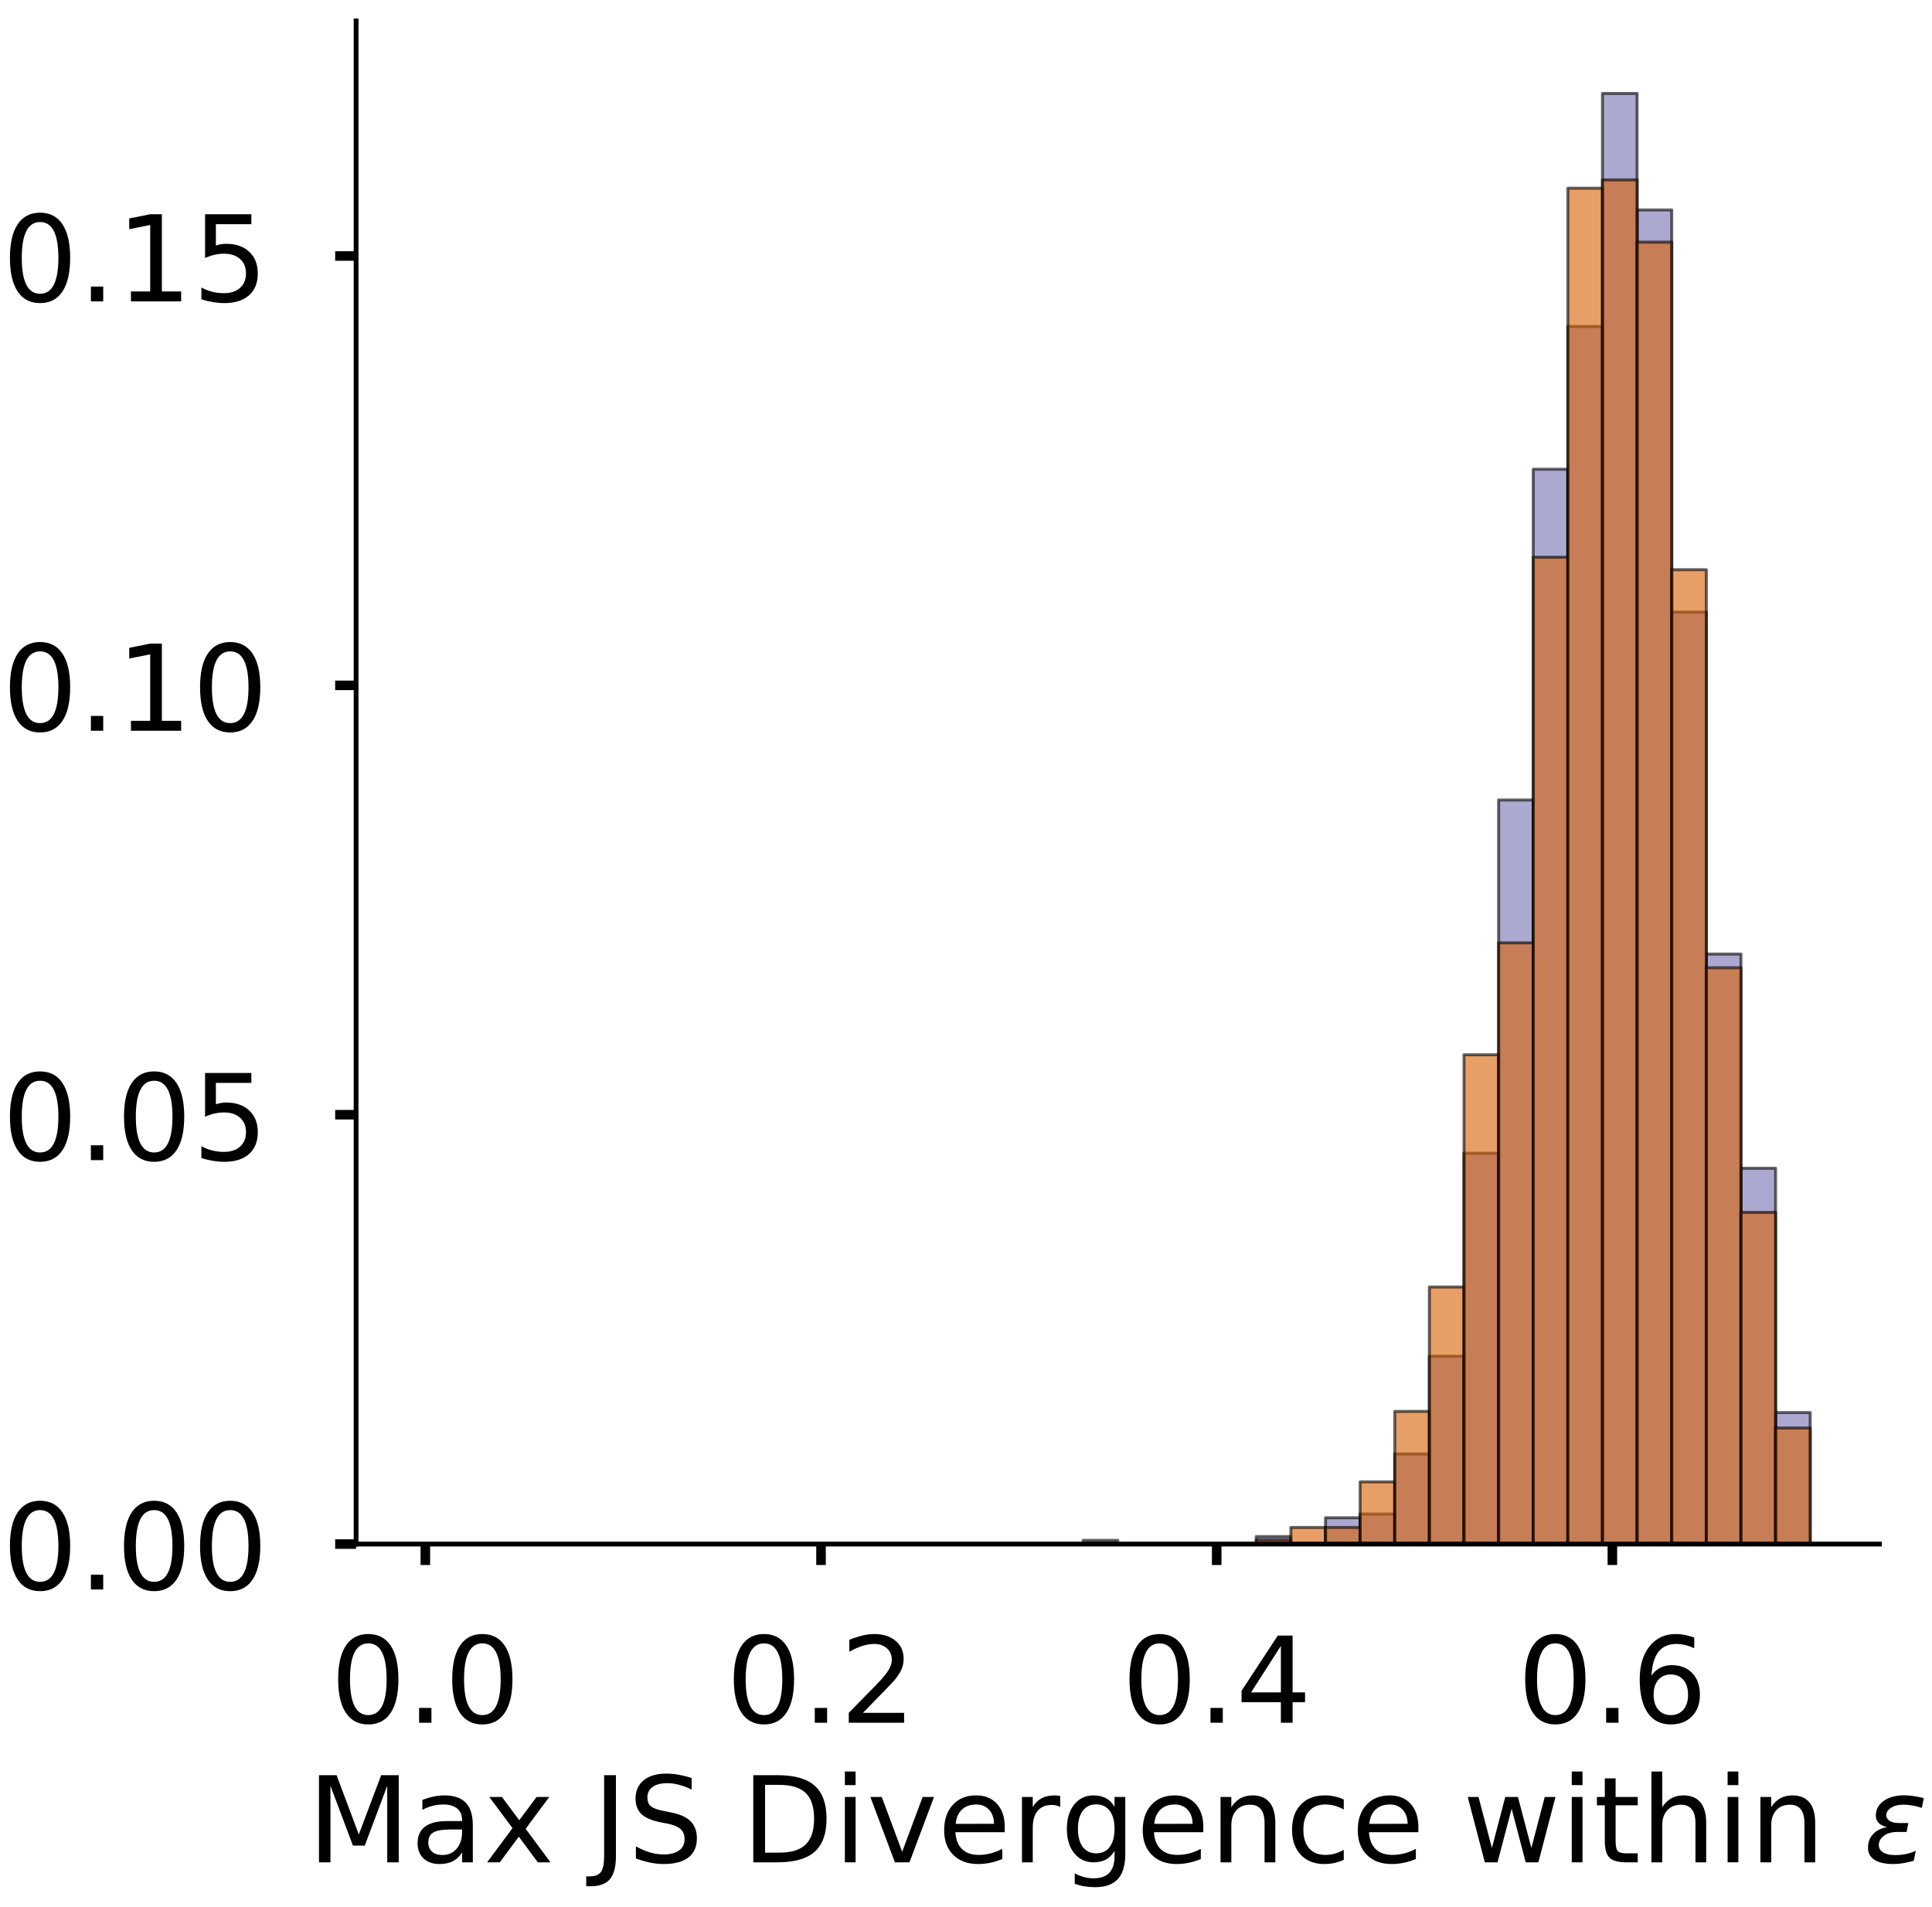 <?xml version="1.0" encoding="utf-8" standalone="no"?>
<!DOCTYPE svg PUBLIC "-//W3C//DTD SVG 1.1//EN"
  "http://www.w3.org/Graphics/SVG/1.1/DTD/svg11.dtd">
<!-- Created with matplotlib (https://matplotlib.org/) -->
<svg height="319.062pt" version="1.1" viewBox="0 0 323.227 319.062" width="323.227pt" xmlns="http://www.w3.org/2000/svg" xmlns:xlink="http://www.w3.org/1999/xlink">
 <defs>
  <style type="text/css">
*{stroke-linecap:butt;stroke-linejoin:round;}
  </style>
 </defs>
 <g id="figure_1">
  <g id="patch_1">
   <path d="M 0 319.062 
L 323.227 319.062 
L 323.227 0 
L 0 0 
z
" style="fill:#ffffff;"/>
  </g>
  <g id="axes_1">
   <g id="patch_2">
    <path d="M 59.575 258.362 
L 314.437 258.362 
L 314.437 3.5 
L 59.575 3.5 
z
" style="fill:#ffffff;"/>
   </g>
   <g id="patch_3">
    <path clip-path="url(#pa28460cc8c)" d="M 71.16 258.362 
L 76.952 258.362 
L 76.952 258.362 
L 71.16 258.362 
z
" style="fill:#7570b3;opacity:0.6;stroke:#000000;stroke-linejoin:miter;stroke-width:0.5;"/>
   </g>
   <g id="patch_4">
    <path clip-path="url(#pa28460cc8c)" d="M 76.952 258.362 
L 82.744 258.362 
L 82.744 258.362 
L 76.952 258.362 
z
" style="fill:#7570b3;opacity:0.6;stroke:#000000;stroke-linejoin:miter;stroke-width:0.5;"/>
   </g>
   <g id="patch_5">
    <path clip-path="url(#pa28460cc8c)" d="M 82.744 258.362 
L 88.537 258.362 
L 88.537 258.362 
L 82.744 258.362 
z
" style="fill:#7570b3;opacity:0.6;stroke:#000000;stroke-linejoin:miter;stroke-width:0.5;"/>
   </g>
   <g id="patch_6">
    <path clip-path="url(#pa28460cc8c)" d="M 88.537 258.362 
L 94.329 258.362 
L 94.329 258.362 
L 88.537 258.362 
z
" style="fill:#7570b3;opacity:0.6;stroke:#000000;stroke-linejoin:miter;stroke-width:0.5;"/>
   </g>
   <g id="patch_7">
    <path clip-path="url(#pa28460cc8c)" d="M 94.329 258.362 
L 100.121 258.362 
L 100.121 258.362 
L 94.329 258.362 
z
" style="fill:#7570b3;opacity:0.6;stroke:#000000;stroke-linejoin:miter;stroke-width:0.5;"/>
   </g>
   <g id="patch_8">
    <path clip-path="url(#pa28460cc8c)" d="M 100.121 258.362 
L 105.913 258.362 
L 105.913 258.362 
L 100.121 258.362 
z
" style="fill:#7570b3;opacity:0.6;stroke:#000000;stroke-linejoin:miter;stroke-width:0.5;"/>
   </g>
   <g id="patch_9">
    <path clip-path="url(#pa28460cc8c)" d="M 105.913 258.362 
L 111.706 258.362 
L 111.706 258.362 
L 105.913 258.362 
z
" style="fill:#7570b3;opacity:0.6;stroke:#000000;stroke-linejoin:miter;stroke-width:0.5;"/>
   </g>
   <g id="patch_10">
    <path clip-path="url(#pa28460cc8c)" d="M 111.706 258.362 
L 117.498 258.362 
L 117.498 258.362 
L 111.706 258.362 
z
" style="fill:#7570b3;opacity:0.6;stroke:#000000;stroke-linejoin:miter;stroke-width:0.5;"/>
   </g>
   <g id="patch_11">
    <path clip-path="url(#pa28460cc8c)" d="M 117.498 258.362 
L 123.29 258.362 
L 123.29 258.362 
L 117.498 258.362 
z
" style="fill:#7570b3;opacity:0.6;stroke:#000000;stroke-linejoin:miter;stroke-width:0.5;"/>
   </g>
   <g id="patch_12">
    <path clip-path="url(#pa28460cc8c)" d="M 123.29 258.362 
L 129.083 258.362 
L 129.083 258.362 
L 123.29 258.362 
z
" style="fill:#7570b3;opacity:0.6;stroke:#000000;stroke-linejoin:miter;stroke-width:0.5;"/>
   </g>
   <g id="patch_13">
    <path clip-path="url(#pa28460cc8c)" d="M 129.083 258.362 
L 134.875 258.362 
L 134.875 258.362 
L 129.083 258.362 
z
" style="fill:#7570b3;opacity:0.6;stroke:#000000;stroke-linejoin:miter;stroke-width:0.5;"/>
   </g>
   <g id="patch_14">
    <path clip-path="url(#pa28460cc8c)" d="M 134.875 258.362 
L 140.667 258.362 
L 140.667 258.362 
L 134.875 258.362 
z
" style="fill:#7570b3;opacity:0.6;stroke:#000000;stroke-linejoin:miter;stroke-width:0.5;"/>
   </g>
   <g id="patch_15">
    <path clip-path="url(#pa28460cc8c)" d="M 140.667 258.362 
L 146.46 258.362 
L 146.46 258.362 
L 140.667 258.362 
z
" style="fill:#7570b3;opacity:0.6;stroke:#000000;stroke-linejoin:miter;stroke-width:0.5;"/>
   </g>
   <g id="patch_16">
    <path clip-path="url(#pa28460cc8c)" d="M 146.46 258.362 
L 152.252 258.362 
L 152.252 258.362 
L 146.46 258.362 
z
" style="fill:#7570b3;opacity:0.6;stroke:#000000;stroke-linejoin:miter;stroke-width:0.5;"/>
   </g>
   <g id="patch_17">
    <path clip-path="url(#pa28460cc8c)" d="M 152.252 258.362 
L 158.044 258.362 
L 158.044 258.362 
L 152.252 258.362 
z
" style="fill:#7570b3;opacity:0.6;stroke:#000000;stroke-linejoin:miter;stroke-width:0.5;"/>
   </g>
   <g id="patch_18">
    <path clip-path="url(#pa28460cc8c)" d="M 158.044 258.362 
L 163.837 258.362 
L 163.837 258.362 
L 158.044 258.362 
z
" style="fill:#7570b3;opacity:0.6;stroke:#000000;stroke-linejoin:miter;stroke-width:0.5;"/>
   </g>
   <g id="patch_19">
    <path clip-path="url(#pa28460cc8c)" d="M 163.837 258.362 
L 169.629 258.362 
L 169.629 258.362 
L 163.837 258.362 
z
" style="fill:#7570b3;opacity:0.6;stroke:#000000;stroke-linejoin:miter;stroke-width:0.5;"/>
   </g>
   <g id="patch_20">
    <path clip-path="url(#pa28460cc8c)" d="M 169.629 258.362 
L 175.421 258.362 
L 175.421 258.362 
L 169.629 258.362 
z
" style="fill:#7570b3;opacity:0.6;stroke:#000000;stroke-linejoin:miter;stroke-width:0.5;"/>
   </g>
   <g id="patch_21">
    <path clip-path="url(#pa28460cc8c)" d="M 175.421 258.362 
L 181.214 258.362 
L 181.214 258.362 
L 175.421 258.362 
z
" style="fill:#7570b3;opacity:0.6;stroke:#000000;stroke-linejoin:miter;stroke-width:0.5;"/>
   </g>
   <g id="patch_22">
    <path clip-path="url(#pa28460cc8c)" d="M 181.214 258.362 
L 187.006 258.362 
L 187.006 257.733 
L 181.214 257.733 
z
" style="fill:#7570b3;opacity:0.6;stroke:#000000;stroke-linejoin:miter;stroke-width:0.5;"/>
   </g>
   <g id="patch_23">
    <path clip-path="url(#pa28460cc8c)" d="M 187.006 258.362 
L 192.798 258.362 
L 192.798 258.362 
L 187.006 258.362 
z
" style="fill:#7570b3;opacity:0.6;stroke:#000000;stroke-linejoin:miter;stroke-width:0.5;"/>
   </g>
   <g id="patch_24">
    <path clip-path="url(#pa28460cc8c)" d="M 192.798 258.362 
L 198.59 258.362 
L 198.59 258.362 
L 192.798 258.362 
z
" style="fill:#7570b3;opacity:0.6;stroke:#000000;stroke-linejoin:miter;stroke-width:0.5;"/>
   </g>
   <g id="patch_25">
    <path clip-path="url(#pa28460cc8c)" d="M 198.59 258.362 
L 204.383 258.362 
L 204.383 258.362 
L 198.59 258.362 
z
" style="fill:#7570b3;opacity:0.6;stroke:#000000;stroke-linejoin:miter;stroke-width:0.5;"/>
   </g>
   <g id="patch_26">
    <path clip-path="url(#pa28460cc8c)" d="M 204.383 258.362 
L 210.175 258.362 
L 210.175 258.362 
L 204.383 258.362 
z
" style="fill:#7570b3;opacity:0.6;stroke:#000000;stroke-linejoin:miter;stroke-width:0.5;"/>
   </g>
   <g id="patch_27">
    <path clip-path="url(#pa28460cc8c)" d="M 210.175 258.362 
L 215.967 258.362 
L 215.967 257.104 
L 210.175 257.104 
z
" style="fill:#7570b3;opacity:0.6;stroke:#000000;stroke-linejoin:miter;stroke-width:0.5;"/>
   </g>
   <g id="patch_28">
    <path clip-path="url(#pa28460cc8c)" d="M 215.967 258.362 
L 221.76 258.362 
L 221.76 258.362 
L 215.967 258.362 
z
" style="fill:#7570b3;opacity:0.6;stroke:#000000;stroke-linejoin:miter;stroke-width:0.5;"/>
   </g>
   <g id="patch_29">
    <path clip-path="url(#pa28460cc8c)" d="M 221.76 258.362 
L 227.552 258.362 
L 227.552 253.96 
L 221.76 253.96 
z
" style="fill:#7570b3;opacity:0.6;stroke:#000000;stroke-linejoin:miter;stroke-width:0.5;"/>
   </g>
   <g id="patch_30">
    <path clip-path="url(#pa28460cc8c)" d="M 227.552 258.362 
L 233.344 258.362 
L 233.344 253.331 
L 227.552 253.331 
z
" style="fill:#7570b3;opacity:0.6;stroke:#000000;stroke-linejoin:miter;stroke-width:0.5;"/>
   </g>
   <g id="patch_31">
    <path clip-path="url(#pa28460cc8c)" d="M 233.344 258.362 
L 239.137 258.362 
L 239.137 243.27 
L 233.344 243.27 
z
" style="fill:#7570b3;opacity:0.6;stroke:#000000;stroke-linejoin:miter;stroke-width:0.5;"/>
   </g>
   <g id="patch_32">
    <path clip-path="url(#pa28460cc8c)" d="M 239.137 258.362 
L 244.929 258.362 
L 244.929 226.921 
L 239.137 226.921 
z
" style="fill:#7570b3;opacity:0.6;stroke:#000000;stroke-linejoin:miter;stroke-width:0.5;"/>
   </g>
   <g id="patch_33">
    <path clip-path="url(#pa28460cc8c)" d="M 244.929 258.362 
L 250.721 258.362 
L 250.721 192.964 
L 244.929 192.964 
z
" style="fill:#7570b3;opacity:0.6;stroke:#000000;stroke-linejoin:miter;stroke-width:0.5;"/>
   </g>
   <g id="patch_34">
    <path clip-path="url(#pa28460cc8c)" d="M 250.721 258.362 
L 256.514 258.362 
L 256.514 133.855 
L 250.721 133.855 
z
" style="fill:#7570b3;opacity:0.6;stroke:#000000;stroke-linejoin:miter;stroke-width:0.5;"/>
   </g>
   <g id="patch_35">
    <path clip-path="url(#pa28460cc8c)" d="M 256.514 258.362 
L 262.306 258.362 
L 262.306 78.518 
L 256.514 78.518 
z
" style="fill:#7570b3;opacity:0.6;stroke:#000000;stroke-linejoin:miter;stroke-width:0.5;"/>
   </g>
   <g id="patch_36">
    <path clip-path="url(#pa28460cc8c)" d="M 262.306 258.362 
L 268.098 258.362 
L 268.098 54.623 
L 262.306 54.623 
z
" style="fill:#7570b3;opacity:0.6;stroke:#000000;stroke-linejoin:miter;stroke-width:0.5;"/>
   </g>
   <g id="patch_37">
    <path clip-path="url(#pa28460cc8c)" d="M 268.098 258.362 
L 273.89 258.362 
L 273.89 15.636 
L 268.098 15.636 
z
" style="fill:#7570b3;opacity:0.6;stroke:#000000;stroke-linejoin:miter;stroke-width:0.5;"/>
   </g>
   <g id="patch_38">
    <path clip-path="url(#pa28460cc8c)" d="M 273.89 258.362 
L 279.683 258.362 
L 279.683 35.13 
L 273.89 35.13 
z
" style="fill:#7570b3;opacity:0.6;stroke:#000000;stroke-linejoin:miter;stroke-width:0.5;"/>
   </g>
   <g id="patch_39">
    <path clip-path="url(#pa28460cc8c)" d="M 279.683 258.362 
L 285.475 258.362 
L 285.475 102.414 
L 279.683 102.414 
z
" style="fill:#7570b3;opacity:0.6;stroke:#000000;stroke-linejoin:miter;stroke-width:0.5;"/>
   </g>
   <g id="patch_40">
    <path clip-path="url(#pa28460cc8c)" d="M 285.475 258.362 
L 291.267 258.362 
L 291.267 159.637 
L 285.475 159.637 
z
" style="fill:#7570b3;opacity:0.6;stroke:#000000;stroke-linejoin:miter;stroke-width:0.5;"/>
   </g>
   <g id="patch_41">
    <path clip-path="url(#pa28460cc8c)" d="M 291.267 258.362 
L 297.06 258.362 
L 297.06 195.479 
L 291.267 195.479 
z
" style="fill:#7570b3;opacity:0.6;stroke:#000000;stroke-linejoin:miter;stroke-width:0.5;"/>
   </g>
   <g id="patch_42">
    <path clip-path="url(#pa28460cc8c)" d="M 297.06 258.362 
L 302.852 258.362 
L 302.852 236.353 
L 297.06 236.353 
z
" style="fill:#7570b3;opacity:0.6;stroke:#000000;stroke-linejoin:miter;stroke-width:0.5;"/>
   </g>
   <g id="patch_43">
    <path clip-path="url(#pa28460cc8c)" d="M 71.16 258.362 
L 76.952 258.362 
L 76.952 258.362 
L 71.16 258.362 
z
" style="fill:#d95f02;opacity:0.6;stroke:#000000;stroke-linejoin:miter;stroke-width:0.5;"/>
   </g>
   <g id="patch_44">
    <path clip-path="url(#pa28460cc8c)" d="M 76.952 258.362 
L 82.744 258.362 
L 82.744 258.362 
L 76.952 258.362 
z
" style="fill:#d95f02;opacity:0.6;stroke:#000000;stroke-linejoin:miter;stroke-width:0.5;"/>
   </g>
   <g id="patch_45">
    <path clip-path="url(#pa28460cc8c)" d="M 82.744 258.362 
L 88.537 258.362 
L 88.537 258.362 
L 82.744 258.362 
z
" style="fill:#d95f02;opacity:0.6;stroke:#000000;stroke-linejoin:miter;stroke-width:0.5;"/>
   </g>
   <g id="patch_46">
    <path clip-path="url(#pa28460cc8c)" d="M 88.537 258.362 
L 94.329 258.362 
L 94.329 258.362 
L 88.537 258.362 
z
" style="fill:#d95f02;opacity:0.6;stroke:#000000;stroke-linejoin:miter;stroke-width:0.5;"/>
   </g>
   <g id="patch_47">
    <path clip-path="url(#pa28460cc8c)" d="M 94.329 258.362 
L 100.121 258.362 
L 100.121 258.362 
L 94.329 258.362 
z
" style="fill:#d95f02;opacity:0.6;stroke:#000000;stroke-linejoin:miter;stroke-width:0.5;"/>
   </g>
   <g id="patch_48">
    <path clip-path="url(#pa28460cc8c)" d="M 100.121 258.362 
L 105.913 258.362 
L 105.913 258.362 
L 100.121 258.362 
z
" style="fill:#d95f02;opacity:0.6;stroke:#000000;stroke-linejoin:miter;stroke-width:0.5;"/>
   </g>
   <g id="patch_49">
    <path clip-path="url(#pa28460cc8c)" d="M 105.913 258.362 
L 111.706 258.362 
L 111.706 258.362 
L 105.913 258.362 
z
" style="fill:#d95f02;opacity:0.6;stroke:#000000;stroke-linejoin:miter;stroke-width:0.5;"/>
   </g>
   <g id="patch_50">
    <path clip-path="url(#pa28460cc8c)" d="M 111.706 258.362 
L 117.498 258.362 
L 117.498 258.362 
L 111.706 258.362 
z
" style="fill:#d95f02;opacity:0.6;stroke:#000000;stroke-linejoin:miter;stroke-width:0.5;"/>
   </g>
   <g id="patch_51">
    <path clip-path="url(#pa28460cc8c)" d="M 117.498 258.362 
L 123.29 258.362 
L 123.29 258.362 
L 117.498 258.362 
z
" style="fill:#d95f02;opacity:0.6;stroke:#000000;stroke-linejoin:miter;stroke-width:0.5;"/>
   </g>
   <g id="patch_52">
    <path clip-path="url(#pa28460cc8c)" d="M 123.29 258.362 
L 129.083 258.362 
L 129.083 258.362 
L 123.29 258.362 
z
" style="fill:#d95f02;opacity:0.6;stroke:#000000;stroke-linejoin:miter;stroke-width:0.5;"/>
   </g>
   <g id="patch_53">
    <path clip-path="url(#pa28460cc8c)" d="M 129.083 258.362 
L 134.875 258.362 
L 134.875 258.362 
L 129.083 258.362 
z
" style="fill:#d95f02;opacity:0.6;stroke:#000000;stroke-linejoin:miter;stroke-width:0.5;"/>
   </g>
   <g id="patch_54">
    <path clip-path="url(#pa28460cc8c)" d="M 134.875 258.362 
L 140.667 258.362 
L 140.667 258.362 
L 134.875 258.362 
z
" style="fill:#d95f02;opacity:0.6;stroke:#000000;stroke-linejoin:miter;stroke-width:0.5;"/>
   </g>
   <g id="patch_55">
    <path clip-path="url(#pa28460cc8c)" d="M 140.667 258.362 
L 146.46 258.362 
L 146.46 258.362 
L 140.667 258.362 
z
" style="fill:#d95f02;opacity:0.6;stroke:#000000;stroke-linejoin:miter;stroke-width:0.5;"/>
   </g>
   <g id="patch_56">
    <path clip-path="url(#pa28460cc8c)" d="M 146.46 258.362 
L 152.252 258.362 
L 152.252 258.362 
L 146.46 258.362 
z
" style="fill:#d95f02;opacity:0.6;stroke:#000000;stroke-linejoin:miter;stroke-width:0.5;"/>
   </g>
   <g id="patch_57">
    <path clip-path="url(#pa28460cc8c)" d="M 152.252 258.362 
L 158.044 258.362 
L 158.044 258.362 
L 152.252 258.362 
z
" style="fill:#d95f02;opacity:0.6;stroke:#000000;stroke-linejoin:miter;stroke-width:0.5;"/>
   </g>
   <g id="patch_58">
    <path clip-path="url(#pa28460cc8c)" d="M 158.044 258.362 
L 163.837 258.362 
L 163.837 258.362 
L 158.044 258.362 
z
" style="fill:#d95f02;opacity:0.6;stroke:#000000;stroke-linejoin:miter;stroke-width:0.5;"/>
   </g>
   <g id="patch_59">
    <path clip-path="url(#pa28460cc8c)" d="M 163.837 258.362 
L 169.629 258.362 
L 169.629 258.362 
L 163.837 258.362 
z
" style="fill:#d95f02;opacity:0.6;stroke:#000000;stroke-linejoin:miter;stroke-width:0.5;"/>
   </g>
   <g id="patch_60">
    <path clip-path="url(#pa28460cc8c)" d="M 169.629 258.362 
L 175.421 258.362 
L 175.421 258.362 
L 169.629 258.362 
z
" style="fill:#d95f02;opacity:0.6;stroke:#000000;stroke-linejoin:miter;stroke-width:0.5;"/>
   </g>
   <g id="patch_61">
    <path clip-path="url(#pa28460cc8c)" d="M 175.421 258.362 
L 181.214 258.362 
L 181.214 258.362 
L 175.421 258.362 
z
" style="fill:#d95f02;opacity:0.6;stroke:#000000;stroke-linejoin:miter;stroke-width:0.5;"/>
   </g>
   <g id="patch_62">
    <path clip-path="url(#pa28460cc8c)" d="M 181.214 258.362 
L 187.006 258.362 
L 187.006 258.362 
L 181.214 258.362 
z
" style="fill:#d95f02;opacity:0.6;stroke:#000000;stroke-linejoin:miter;stroke-width:0.5;"/>
   </g>
   <g id="patch_63">
    <path clip-path="url(#pa28460cc8c)" d="M 187.006 258.362 
L 192.798 258.362 
L 192.798 258.362 
L 187.006 258.362 
z
" style="fill:#d95f02;opacity:0.6;stroke:#000000;stroke-linejoin:miter;stroke-width:0.5;"/>
   </g>
   <g id="patch_64">
    <path clip-path="url(#pa28460cc8c)" d="M 192.798 258.362 
L 198.59 258.362 
L 198.59 258.362 
L 192.798 258.362 
z
" style="fill:#d95f02;opacity:0.6;stroke:#000000;stroke-linejoin:miter;stroke-width:0.5;"/>
   </g>
   <g id="patch_65">
    <path clip-path="url(#pa28460cc8c)" d="M 198.59 258.362 
L 204.383 258.362 
L 204.383 258.362 
L 198.59 258.362 
z
" style="fill:#d95f02;opacity:0.6;stroke:#000000;stroke-linejoin:miter;stroke-width:0.5;"/>
   </g>
   <g id="patch_66">
    <path clip-path="url(#pa28460cc8c)" d="M 204.383 258.362 
L 210.175 258.362 
L 210.175 258.362 
L 204.383 258.362 
z
" style="fill:#d95f02;opacity:0.6;stroke:#000000;stroke-linejoin:miter;stroke-width:0.5;"/>
   </g>
   <g id="patch_67">
    <path clip-path="url(#pa28460cc8c)" d="M 210.175 258.362 
L 215.967 258.362 
L 215.967 257.668 
L 210.175 257.668 
z
" style="fill:#d95f02;opacity:0.6;stroke:#000000;stroke-linejoin:miter;stroke-width:0.5;"/>
   </g>
   <g id="patch_68">
    <path clip-path="url(#pa28460cc8c)" d="M 215.967 258.362 
L 221.76 258.362 
L 221.76 255.586 
L 215.967 255.586 
z
" style="fill:#d95f02;opacity:0.6;stroke:#000000;stroke-linejoin:miter;stroke-width:0.5;"/>
   </g>
   <g id="patch_69">
    <path clip-path="url(#pa28460cc8c)" d="M 221.76 258.362 
L 227.552 258.362 
L 227.552 255.586 
L 221.76 255.586 
z
" style="fill:#d95f02;opacity:0.6;stroke:#000000;stroke-linejoin:miter;stroke-width:0.5;"/>
   </g>
   <g id="patch_70">
    <path clip-path="url(#pa28460cc8c)" d="M 227.552 258.362 
L 233.344 258.362 
L 233.344 247.955 
L 227.552 247.955 
z
" style="fill:#d95f02;opacity:0.6;stroke:#000000;stroke-linejoin:miter;stroke-width:0.5;"/>
   </g>
   <g id="patch_71">
    <path clip-path="url(#pa28460cc8c)" d="M 233.344 258.362 
L 239.137 258.362 
L 239.137 236.16 
L 233.344 236.16 
z
" style="fill:#d95f02;opacity:0.6;stroke:#000000;stroke-linejoin:miter;stroke-width:0.5;"/>
   </g>
   <g id="patch_72">
    <path clip-path="url(#pa28460cc8c)" d="M 239.137 258.362 
L 244.929 258.362 
L 244.929 215.346 
L 239.137 215.346 
z
" style="fill:#d95f02;opacity:0.6;stroke:#000000;stroke-linejoin:miter;stroke-width:0.5;"/>
   </g>
   <g id="patch_73">
    <path clip-path="url(#pa28460cc8c)" d="M 244.929 258.362 
L 250.721 258.362 
L 250.721 176.493 
L 244.929 176.493 
z
" style="fill:#d95f02;opacity:0.6;stroke:#000000;stroke-linejoin:miter;stroke-width:0.5;"/>
   </g>
   <g id="patch_74">
    <path clip-path="url(#pa28460cc8c)" d="M 250.721 258.362 
L 256.514 258.362 
L 256.514 157.761 
L 250.721 157.761 
z
" style="fill:#d95f02;opacity:0.6;stroke:#000000;stroke-linejoin:miter;stroke-width:0.5;"/>
   </g>
   <g id="patch_75">
    <path clip-path="url(#pa28460cc8c)" d="M 256.514 258.362 
L 262.306 258.362 
L 262.306 93.237 
L 256.514 93.237 
z
" style="fill:#d95f02;opacity:0.6;stroke:#000000;stroke-linejoin:miter;stroke-width:0.5;"/>
   </g>
   <g id="patch_76">
    <path clip-path="url(#pa28460cc8c)" d="M 262.306 258.362 
L 268.098 258.362 
L 268.098 31.489 
L 262.306 31.489 
z
" style="fill:#d95f02;opacity:0.6;stroke:#000000;stroke-linejoin:miter;stroke-width:0.5;"/>
   </g>
   <g id="patch_77">
    <path clip-path="url(#pa28460cc8c)" d="M 268.098 258.362 
L 273.89 258.362 
L 273.89 30.102 
L 268.098 30.102 
z
" style="fill:#d95f02;opacity:0.6;stroke:#000000;stroke-linejoin:miter;stroke-width:0.5;"/>
   </g>
   <g id="patch_78">
    <path clip-path="url(#pa28460cc8c)" d="M 273.89 258.362 
L 279.683 258.362 
L 279.683 40.509 
L 273.89 40.509 
z
" style="fill:#d95f02;opacity:0.6;stroke:#000000;stroke-linejoin:miter;stroke-width:0.5;"/>
   </g>
   <g id="patch_79">
    <path clip-path="url(#pa28460cc8c)" d="M 279.683 258.362 
L 285.475 258.362 
L 285.475 95.319 
L 279.683 95.319 
z
" style="fill:#d95f02;opacity:0.6;stroke:#000000;stroke-linejoin:miter;stroke-width:0.5;"/>
   </g>
   <g id="patch_80">
    <path clip-path="url(#pa28460cc8c)" d="M 285.475 258.362 
L 291.267 258.362 
L 291.267 161.924 
L 285.475 161.924 
z
" style="fill:#d95f02;opacity:0.6;stroke:#000000;stroke-linejoin:miter;stroke-width:0.5;"/>
   </g>
   <g id="patch_81">
    <path clip-path="url(#pa28460cc8c)" d="M 291.267 258.362 
L 297.06 258.362 
L 297.06 202.858 
L 291.267 202.858 
z
" style="fill:#d95f02;opacity:0.6;stroke:#000000;stroke-linejoin:miter;stroke-width:0.5;"/>
   </g>
   <g id="patch_82">
    <path clip-path="url(#pa28460cc8c)" d="M 297.06 258.362 
L 302.852 258.362 
L 302.852 238.935 
L 297.06 238.935 
z
" style="fill:#d95f02;opacity:0.6;stroke:#000000;stroke-linejoin:miter;stroke-width:0.5;"/>
   </g>
   <g id="matplotlib.axis_1">
    <g id="xtick_1">
     <g id="line2d_1">
      <defs>
       <path d="M 0 0 
L 0 3.5 
" id="md42cdac28f" style="stroke:#000000;stroke-width:1.6;"/>
      </defs>
      <g>
       <use style="stroke:#000000;stroke-width:1.6;" x="71.16" xlink:href="#md42cdac28f" y="258.362"/>
      </g>
     </g>
     <g id="text_1">
      <!-- 0.0 -->
      <defs>
       <path d="M 31.781 66.406 
Q 24.172 66.406 20.328 58.906 
Q 16.5 51.422 16.5 36.375 
Q 16.5 21.391 20.328 13.891 
Q 24.172 6.391 31.781 6.391 
Q 39.453 6.391 43.281 13.891 
Q 47.125 21.391 47.125 36.375 
Q 47.125 51.422 43.281 58.906 
Q 39.453 66.406 31.781 66.406 
z
M 31.781 74.219 
Q 44.047 74.219 50.516 64.516 
Q 56.984 54.828 56.984 36.375 
Q 56.984 17.969 50.516 8.266 
Q 44.047 -1.422 31.781 -1.422 
Q 19.531 -1.422 13.062 8.266 
Q 6.594 17.969 6.594 36.375 
Q 6.594 54.828 13.062 64.516 
Q 19.531 74.219 31.781 74.219 
z
" id="DejaVuSans-48"/>
       <path d="M 10.688 12.406 
L 21 12.406 
L 21 0 
L 10.688 0 
z
" id="DejaVuSans-46"/>
      </defs>
      <g transform="translate(55.256 288.259)scale(0.2 -0.2)">
       <use xlink:href="#DejaVuSans-48"/>
       <use x="63.623" xlink:href="#DejaVuSans-46"/>
       <use x="95.41" xlink:href="#DejaVuSans-48"/>
      </g>
     </g>
    </g>
    <g id="xtick_2">
     <g id="line2d_2">
      <g>
       <use style="stroke:#000000;stroke-width:1.6;" x="137.357" xlink:href="#md42cdac28f" y="258.362"/>
      </g>
     </g>
     <g id="text_2">
      <!-- 0.2 -->
      <defs>
       <path d="M 19.188 8.297 
L 53.609 8.297 
L 53.609 0 
L 7.328 0 
L 7.328 8.297 
Q 12.938 14.109 22.625 23.891 
Q 32.328 33.688 34.812 36.531 
Q 39.547 41.844 41.422 45.531 
Q 43.312 49.219 43.312 52.781 
Q 43.312 58.594 39.234 62.25 
Q 35.156 65.922 28.609 65.922 
Q 23.969 65.922 18.812 64.312 
Q 13.672 62.703 7.812 59.422 
L 7.812 69.391 
Q 13.766 71.781 18.938 73 
Q 24.125 74.219 28.422 74.219 
Q 39.75 74.219 46.484 68.547 
Q 53.219 62.891 53.219 53.422 
Q 53.219 48.922 51.531 44.891 
Q 49.859 40.875 45.406 35.406 
Q 44.188 33.984 37.641 27.219 
Q 31.109 20.453 19.188 8.297 
z
" id="DejaVuSans-50"/>
      </defs>
      <g transform="translate(121.454 288.259)scale(0.2 -0.2)">
       <use xlink:href="#DejaVuSans-48"/>
       <use x="63.623" xlink:href="#DejaVuSans-46"/>
       <use x="95.41" xlink:href="#DejaVuSans-50"/>
      </g>
     </g>
    </g>
    <g id="xtick_3">
     <g id="line2d_3">
      <g>
       <use style="stroke:#000000;stroke-width:1.6;" x="203.555" xlink:href="#md42cdac28f" y="258.362"/>
      </g>
     </g>
     <g id="text_3">
      <!-- 0.4 -->
      <defs>
       <path d="M 37.797 64.312 
L 12.891 25.391 
L 37.797 25.391 
z
M 35.203 72.906 
L 47.609 72.906 
L 47.609 25.391 
L 58.016 25.391 
L 58.016 17.188 
L 47.609 17.188 
L 47.609 0 
L 37.797 0 
L 37.797 17.188 
L 4.891 17.188 
L 4.891 26.703 
z
" id="DejaVuSans-52"/>
      </defs>
      <g transform="translate(187.652 288.259)scale(0.2 -0.2)">
       <use xlink:href="#DejaVuSans-48"/>
       <use x="63.623" xlink:href="#DejaVuSans-46"/>
       <use x="95.41" xlink:href="#DejaVuSans-52"/>
      </g>
     </g>
    </g>
    <g id="xtick_4">
     <g id="line2d_4">
      <g>
       <use style="stroke:#000000;stroke-width:1.6;" x="269.753" xlink:href="#md42cdac28f" y="258.362"/>
      </g>
     </g>
     <g id="text_4">
      <!-- 0.6 -->
      <defs>
       <path d="M 33.016 40.375 
Q 26.375 40.375 22.484 35.828 
Q 18.609 31.297 18.609 23.391 
Q 18.609 15.531 22.484 10.953 
Q 26.375 6.391 33.016 6.391 
Q 39.656 6.391 43.531 10.953 
Q 47.406 15.531 47.406 23.391 
Q 47.406 31.297 43.531 35.828 
Q 39.656 40.375 33.016 40.375 
z
M 52.594 71.297 
L 52.594 62.312 
Q 48.875 64.062 45.094 64.984 
Q 41.312 65.922 37.594 65.922 
Q 27.828 65.922 22.672 59.328 
Q 17.531 52.734 16.797 39.406 
Q 19.672 43.656 24.016 45.922 
Q 28.375 48.188 33.594 48.188 
Q 44.578 48.188 50.953 41.516 
Q 57.328 34.859 57.328 23.391 
Q 57.328 12.156 50.688 5.359 
Q 44.047 -1.422 33.016 -1.422 
Q 20.359 -1.422 13.672 8.266 
Q 6.984 17.969 6.984 36.375 
Q 6.984 53.656 15.188 63.938 
Q 23.391 74.219 37.203 74.219 
Q 40.922 74.219 44.703 73.484 
Q 48.484 72.75 52.594 71.297 
z
" id="DejaVuSans-54"/>
      </defs>
      <g transform="translate(253.85 288.259)scale(0.2 -0.2)">
       <use xlink:href="#DejaVuSans-48"/>
       <use x="63.623" xlink:href="#DejaVuSans-46"/>
       <use x="95.41" xlink:href="#DejaVuSans-54"/>
      </g>
     </g>
    </g>
    <g id="text_5">
     <!-- Max JS Divergence within $\epsilon$ -->
     <defs>
      <path d="M 9.812 72.906 
L 24.516 72.906 
L 43.109 23.297 
L 61.812 72.906 
L 76.516 72.906 
L 76.516 0 
L 66.891 0 
L 66.891 64.016 
L 48.094 14.016 
L 38.188 14.016 
L 19.391 64.016 
L 19.391 0 
L 9.812 0 
z
" id="DejaVuSans-77"/>
      <path d="M 34.281 27.484 
Q 23.391 27.484 19.188 25 
Q 14.984 22.516 14.984 16.5 
Q 14.984 11.719 18.141 8.906 
Q 21.297 6.109 26.703 6.109 
Q 34.188 6.109 38.703 11.406 
Q 43.219 16.703 43.219 25.484 
L 43.219 27.484 
z
M 52.203 31.203 
L 52.203 0 
L 43.219 0 
L 43.219 8.297 
Q 40.141 3.328 35.547 0.953 
Q 30.953 -1.422 24.312 -1.422 
Q 15.922 -1.422 10.953 3.297 
Q 6 8.016 6 15.922 
Q 6 25.141 12.172 29.828 
Q 18.359 34.516 30.609 34.516 
L 43.219 34.516 
L 43.219 35.406 
Q 43.219 41.609 39.141 45 
Q 35.062 48.391 27.688 48.391 
Q 23 48.391 18.547 47.266 
Q 14.109 46.141 10.016 43.891 
L 10.016 52.203 
Q 14.938 54.109 19.578 55.047 
Q 24.219 56 28.609 56 
Q 40.484 56 46.344 49.844 
Q 52.203 43.703 52.203 31.203 
z
" id="DejaVuSans-97"/>
      <path d="M 54.891 54.688 
L 35.109 28.078 
L 55.906 0 
L 45.312 0 
L 29.391 21.484 
L 13.484 0 
L 2.875 0 
L 24.125 28.609 
L 4.688 54.688 
L 15.281 54.688 
L 29.781 35.203 
L 44.281 54.688 
z
" id="DejaVuSans-120"/>
      <path id="DejaVuSans-32"/>
      <path d="M 9.812 72.906 
L 19.672 72.906 
L 19.672 5.078 
Q 19.672 -8.109 14.672 -14.062 
Q 9.672 -20.016 -1.422 -20.016 
L -5.172 -20.016 
L -5.172 -11.719 
L -2.094 -11.719 
Q 4.438 -11.719 7.125 -8.047 
Q 9.812 -4.391 9.812 5.078 
z
" id="DejaVuSans-74"/>
      <path d="M 53.516 70.516 
L 53.516 60.891 
Q 47.906 63.578 42.922 64.891 
Q 37.938 66.219 33.297 66.219 
Q 25.25 66.219 20.875 63.094 
Q 16.5 59.969 16.5 54.203 
Q 16.5 49.359 19.406 46.891 
Q 22.312 44.438 30.422 42.922 
L 36.375 41.703 
Q 47.406 39.594 52.656 34.297 
Q 57.906 29 57.906 20.125 
Q 57.906 9.516 50.797 4.047 
Q 43.703 -1.422 29.984 -1.422 
Q 24.812 -1.422 18.969 -0.25 
Q 13.141 0.922 6.891 3.219 
L 6.891 13.375 
Q 12.891 10.016 18.656 8.297 
Q 24.422 6.594 29.984 6.594 
Q 38.422 6.594 43.016 9.906 
Q 47.609 13.234 47.609 19.391 
Q 47.609 24.75 44.312 27.781 
Q 41.016 30.812 33.5 32.328 
L 27.484 33.5 
Q 16.453 35.688 11.516 40.375 
Q 6.594 45.062 6.594 53.422 
Q 6.594 63.094 13.406 68.656 
Q 20.219 74.219 32.172 74.219 
Q 37.312 74.219 42.625 73.281 
Q 47.953 72.359 53.516 70.516 
z
" id="DejaVuSans-83"/>
      <path d="M 19.672 64.797 
L 19.672 8.109 
L 31.594 8.109 
Q 46.688 8.109 53.688 14.938 
Q 60.688 21.781 60.688 36.531 
Q 60.688 51.172 53.688 57.984 
Q 46.688 64.797 31.594 64.797 
z
M 9.812 72.906 
L 30.078 72.906 
Q 51.266 72.906 61.172 64.094 
Q 71.094 55.281 71.094 36.531 
Q 71.094 17.672 61.125 8.828 
Q 51.172 0 30.078 0 
L 9.812 0 
z
" id="DejaVuSans-68"/>
      <path d="M 9.422 54.688 
L 18.406 54.688 
L 18.406 0 
L 9.422 0 
z
M 9.422 75.984 
L 18.406 75.984 
L 18.406 64.594 
L 9.422 64.594 
z
" id="DejaVuSans-105"/>
      <path d="M 2.984 54.688 
L 12.5 54.688 
L 29.594 8.797 
L 46.688 54.688 
L 56.203 54.688 
L 35.688 0 
L 23.484 0 
z
" id="DejaVuSans-118"/>
      <path d="M 56.203 29.594 
L 56.203 25.203 
L 14.891 25.203 
Q 15.484 15.922 20.484 11.062 
Q 25.484 6.203 34.422 6.203 
Q 39.594 6.203 44.453 7.469 
Q 49.312 8.734 54.109 11.281 
L 54.109 2.781 
Q 49.266 0.734 44.188 -0.344 
Q 39.109 -1.422 33.891 -1.422 
Q 20.797 -1.422 13.156 6.188 
Q 5.516 13.812 5.516 26.812 
Q 5.516 40.234 12.766 48.109 
Q 20.016 56 32.328 56 
Q 43.359 56 49.781 48.891 
Q 56.203 41.797 56.203 29.594 
z
M 47.219 32.234 
Q 47.125 39.594 43.094 43.984 
Q 39.062 48.391 32.422 48.391 
Q 24.906 48.391 20.391 44.141 
Q 15.875 39.891 15.188 32.172 
z
" id="DejaVuSans-101"/>
      <path d="M 41.109 46.297 
Q 39.594 47.172 37.812 47.578 
Q 36.031 48 33.891 48 
Q 26.266 48 22.188 43.047 
Q 18.109 38.094 18.109 28.812 
L 18.109 0 
L 9.078 0 
L 9.078 54.688 
L 18.109 54.688 
L 18.109 46.188 
Q 20.953 51.172 25.484 53.578 
Q 30.031 56 36.531 56 
Q 37.453 56 38.578 55.875 
Q 39.703 55.766 41.062 55.516 
z
" id="DejaVuSans-114"/>
      <path d="M 45.406 27.984 
Q 45.406 37.75 41.375 43.109 
Q 37.359 48.484 30.078 48.484 
Q 22.859 48.484 18.828 43.109 
Q 14.797 37.75 14.797 27.984 
Q 14.797 18.266 18.828 12.891 
Q 22.859 7.516 30.078 7.516 
Q 37.359 7.516 41.375 12.891 
Q 45.406 18.266 45.406 27.984 
z
M 54.391 6.781 
Q 54.391 -7.172 48.188 -13.984 
Q 42 -20.797 29.203 -20.797 
Q 24.469 -20.797 20.266 -20.094 
Q 16.062 -19.391 12.109 -17.922 
L 12.109 -9.188 
Q 16.062 -11.328 19.922 -12.344 
Q 23.781 -13.375 27.781 -13.375 
Q 36.625 -13.375 41.016 -8.766 
Q 45.406 -4.156 45.406 5.172 
L 45.406 9.625 
Q 42.625 4.781 38.281 2.391 
Q 33.938 0 27.875 0 
Q 17.828 0 11.672 7.656 
Q 5.516 15.328 5.516 27.984 
Q 5.516 40.672 11.672 48.328 
Q 17.828 56 27.875 56 
Q 33.938 56 38.281 53.609 
Q 42.625 51.219 45.406 46.391 
L 45.406 54.688 
L 54.391 54.688 
z
" id="DejaVuSans-103"/>
      <path d="M 54.891 33.016 
L 54.891 0 
L 45.906 0 
L 45.906 32.719 
Q 45.906 40.484 42.875 44.328 
Q 39.844 48.188 33.797 48.188 
Q 26.516 48.188 22.312 43.547 
Q 18.109 38.922 18.109 30.906 
L 18.109 0 
L 9.078 0 
L 9.078 54.688 
L 18.109 54.688 
L 18.109 46.188 
Q 21.344 51.125 25.703 53.562 
Q 30.078 56 35.797 56 
Q 45.219 56 50.047 50.172 
Q 54.891 44.344 54.891 33.016 
z
" id="DejaVuSans-110"/>
      <path d="M 48.781 52.594 
L 48.781 44.188 
Q 44.969 46.297 41.141 47.344 
Q 37.312 48.391 33.406 48.391 
Q 24.656 48.391 19.812 42.844 
Q 14.984 37.312 14.984 27.297 
Q 14.984 17.281 19.812 11.734 
Q 24.656 6.203 33.406 6.203 
Q 37.312 6.203 41.141 7.25 
Q 44.969 8.297 48.781 10.406 
L 48.781 2.094 
Q 45.016 0.344 40.984 -0.531 
Q 36.969 -1.422 32.422 -1.422 
Q 20.062 -1.422 12.781 6.344 
Q 5.516 14.109 5.516 27.297 
Q 5.516 40.672 12.859 48.328 
Q 20.219 56 33.016 56 
Q 37.156 56 41.109 55.141 
Q 45.062 54.297 48.781 52.594 
z
" id="DejaVuSans-99"/>
      <path d="M 4.203 54.688 
L 13.188 54.688 
L 24.422 12.016 
L 35.594 54.688 
L 46.188 54.688 
L 57.422 12.016 
L 68.609 54.688 
L 77.594 54.688 
L 63.281 0 
L 52.688 0 
L 40.922 44.828 
L 29.109 0 
L 18.5 0 
z
" id="DejaVuSans-119"/>
      <path d="M 18.312 70.219 
L 18.312 54.688 
L 36.812 54.688 
L 36.812 47.703 
L 18.312 47.703 
L 18.312 18.016 
Q 18.312 11.328 20.141 9.422 
Q 21.969 7.516 27.594 7.516 
L 36.812 7.516 
L 36.812 0 
L 27.594 0 
Q 17.188 0 13.234 3.875 
Q 9.281 7.766 9.281 18.016 
L 9.281 47.703 
L 2.688 47.703 
L 2.688 54.688 
L 9.281 54.688 
L 9.281 70.219 
z
" id="DejaVuSans-116"/>
      <path d="M 54.891 33.016 
L 54.891 0 
L 45.906 0 
L 45.906 32.719 
Q 45.906 40.484 42.875 44.328 
Q 39.844 48.188 33.797 48.188 
Q 26.516 48.188 22.312 43.547 
Q 18.109 38.922 18.109 30.906 
L 18.109 0 
L 9.078 0 
L 9.078 75.984 
L 18.109 75.984 
L 18.109 46.188 
Q 21.344 51.125 25.703 53.562 
Q 30.078 56 35.797 56 
Q 45.219 56 50.047 50.172 
Q 54.891 44.344 54.891 33.016 
z
" id="DejaVuSans-104"/>
      <path d="M 19.734 29.5 
Q 14.453 30.672 12.156 33.844 
Q 10.453 36.078 10.453 39.109 
Q 10.453 47.406 18.359 52.25 
Q 24.609 56.062 34.188 56.062 
Q 37.891 56.062 41.938 55.469 
Q 46 54.891 50.531 53.719 
L 48.969 45.562 
Q 44.484 46.969 40.719 47.609 
Q 36.859 48.25 33.406 48.25 
Q 27.594 48.25 23.781 46 
Q 19.188 43.312 19.188 39.406 
Q 19.188 36.812 21.578 35.016 
Q 24.422 32.859 30.078 32.859 
L 37.641 32.859 
L 36.234 25.438 
L 29 25.438 
Q 22.266 25.438 18.312 22.953 
Q 12.938 19.578 12.938 14.312 
Q 12.938 10.984 15.828 8.797 
Q 19.438 6.062 26.812 6.062 
Q 31.344 6.062 35.688 6.938 
Q 40.047 7.859 43.844 9.672 
L 42.188 1.312 
Q 37.547 -0.047 33.297 -0.734 
Q 29.047 -1.422 25.141 -1.422 
Q 13.531 -1.422 8.062 3.031 
Q 3.906 6.453 3.906 12.203 
Q 3.906 19.969 9.375 24.75 
Q 13.422 28.328 19.734 29.5 
z
" id="DejaVuSans-Oblique-949"/>
     </defs>
     <g transform="translate(51.406 311.618)scale(0.2 -0.2)">
      <use transform="translate(0 0.016)" xlink:href="#DejaVuSans-77"/>
      <use transform="translate(86.279 0.016)" xlink:href="#DejaVuSans-97"/>
      <use transform="translate(147.559 0.016)" xlink:href="#DejaVuSans-120"/>
      <use transform="translate(206.738 0.016)" xlink:href="#DejaVuSans-32"/>
      <use transform="translate(238.525 0.016)" xlink:href="#DejaVuSans-74"/>
      <use transform="translate(268.018 0.016)" xlink:href="#DejaVuSans-83"/>
      <use transform="translate(331.494 0.016)" xlink:href="#DejaVuSans-32"/>
      <use transform="translate(363.281 0.016)" xlink:href="#DejaVuSans-68"/>
      <use transform="translate(440.283 0.016)" xlink:href="#DejaVuSans-105"/>
      <use transform="translate(468.066 0.016)" xlink:href="#DejaVuSans-118"/>
      <use transform="translate(527.246 0.016)" xlink:href="#DejaVuSans-101"/>
      <use transform="translate(588.77 0.016)" xlink:href="#DejaVuSans-114"/>
      <use transform="translate(629.883 0.016)" xlink:href="#DejaVuSans-103"/>
      <use transform="translate(693.359 0.016)" xlink:href="#DejaVuSans-101"/>
      <use transform="translate(754.883 0.016)" xlink:href="#DejaVuSans-110"/>
      <use transform="translate(818.262 0.016)" xlink:href="#DejaVuSans-99"/>
      <use transform="translate(873.242 0.016)" xlink:href="#DejaVuSans-101"/>
      <use transform="translate(934.766 0.016)" xlink:href="#DejaVuSans-32"/>
      <use transform="translate(966.553 0.016)" xlink:href="#DejaVuSans-119"/>
      <use transform="translate(1048.34 0.016)" xlink:href="#DejaVuSans-105"/>
      <use transform="translate(1076.123 0.016)" xlink:href="#DejaVuSans-116"/>
      <use transform="translate(1115.332 0.016)" xlink:href="#DejaVuSans-104"/>
      <use transform="translate(1178.711 0.016)" xlink:href="#DejaVuSans-105"/>
      <use transform="translate(1206.494 0.016)" xlink:href="#DejaVuSans-110"/>
      <use transform="translate(1269.873 0.016)" xlink:href="#DejaVuSans-32"/>
      <use transform="translate(1301.66 0.016)" xlink:href="#DejaVuSans-Oblique-949"/>
     </g>
    </g>
   </g>
   <g id="matplotlib.axis_2">
    <g id="ytick_1">
     <g id="line2d_5">
      <defs>
       <path d="M 0 0 
L -3.5 0 
" id="mdddabb7775" style="stroke:#000000;stroke-width:1.6;"/>
      </defs>
      <g>
       <use style="stroke:#000000;stroke-width:1.6;" x="59.575" xlink:href="#mdddabb7775" y="258.362"/>
      </g>
     </g>
     <g id="text_6">
      <!-- 0.00 -->
      <g transform="translate(0.344 265.96)scale(0.2 -0.2)">
       <use xlink:href="#DejaVuSans-48"/>
       <use x="63.623" xlink:href="#DejaVuSans-46"/>
       <use x="95.41" xlink:href="#DejaVuSans-48"/>
       <use x="159.033" xlink:href="#DejaVuSans-48"/>
      </g>
     </g>
    </g>
    <g id="ytick_2">
     <g id="line2d_6">
      <g>
       <use style="stroke:#000000;stroke-width:1.6;" x="59.575" xlink:href="#mdddabb7775" y="186.519"/>
      </g>
     </g>
     <g id="text_7">
      <!-- 0.05 -->
      <defs>
       <path d="M 10.797 72.906 
L 49.516 72.906 
L 49.516 64.594 
L 19.828 64.594 
L 19.828 46.734 
Q 21.969 47.469 24.109 47.828 
Q 26.266 48.188 28.422 48.188 
Q 40.625 48.188 47.75 41.5 
Q 54.891 34.812 54.891 23.391 
Q 54.891 11.625 47.562 5.094 
Q 40.234 -1.422 26.906 -1.422 
Q 22.312 -1.422 17.547 -0.641 
Q 12.797 0.141 7.719 1.703 
L 7.719 11.625 
Q 12.109 9.234 16.797 8.062 
Q 21.484 6.891 26.703 6.891 
Q 35.156 6.891 40.078 11.328 
Q 45.016 15.766 45.016 23.391 
Q 45.016 31 40.078 35.438 
Q 35.156 39.891 26.703 39.891 
Q 22.75 39.891 18.812 39.016 
Q 14.891 38.141 10.797 36.281 
z
" id="DejaVuSans-53"/>
      </defs>
      <g transform="translate(0.344 194.117)scale(0.2 -0.2)">
       <use xlink:href="#DejaVuSans-48"/>
       <use x="63.623" xlink:href="#DejaVuSans-46"/>
       <use x="95.41" xlink:href="#DejaVuSans-48"/>
       <use x="159.033" xlink:href="#DejaVuSans-53"/>
      </g>
     </g>
    </g>
    <g id="ytick_3">
     <g id="line2d_7">
      <g>
       <use style="stroke:#000000;stroke-width:1.6;" x="59.575" xlink:href="#mdddabb7775" y="114.676"/>
      </g>
     </g>
     <g id="text_8">
      <!-- 0.10 -->
      <defs>
       <path d="M 12.406 8.297 
L 28.516 8.297 
L 28.516 63.922 
L 10.984 60.406 
L 10.984 69.391 
L 28.422 72.906 
L 38.281 72.906 
L 38.281 8.297 
L 54.391 8.297 
L 54.391 0 
L 12.406 0 
z
" id="DejaVuSans-49"/>
      </defs>
      <g transform="translate(0.344 122.274)scale(0.2 -0.2)">
       <use xlink:href="#DejaVuSans-48"/>
       <use x="63.623" xlink:href="#DejaVuSans-46"/>
       <use x="95.41" xlink:href="#DejaVuSans-49"/>
       <use x="159.033" xlink:href="#DejaVuSans-48"/>
      </g>
     </g>
    </g>
    <g id="ytick_4">
     <g id="line2d_8">
      <g>
       <use style="stroke:#000000;stroke-width:1.6;" x="59.575" xlink:href="#mdddabb7775" y="42.833"/>
      </g>
     </g>
     <g id="text_9">
      <!-- 0.15 -->
      <g transform="translate(0.344 50.431)scale(0.2 -0.2)">
       <use xlink:href="#DejaVuSans-48"/>
       <use x="63.623" xlink:href="#DejaVuSans-46"/>
       <use x="95.41" xlink:href="#DejaVuSans-49"/>
       <use x="159.033" xlink:href="#DejaVuSans-53"/>
      </g>
     </g>
    </g>
   </g>
   <g id="patch_83">
    <path d="M 59.575 258.362 
L 59.575 3.5 
" style="fill:none;stroke:#000000;stroke-linecap:square;stroke-linejoin:miter;stroke-width:0.8;"/>
   </g>
   <g id="patch_84">
    <path d="M 59.575 258.362 
L 314.437 258.362 
" style="fill:none;stroke:#000000;stroke-linecap:square;stroke-linejoin:miter;stroke-width:0.8;"/>
   </g>
  </g>
  <g id="axes_2">
   <g id="patch_85">
    <path d="M 425.797 258.362 
L 680.658 258.362 
L 680.658 3.5 
L 425.797 3.5 
z
" style="fill:#ffffff;"/>
   </g>
   <g id="PolyCollection_1">
    <defs>
     <path d="M 588.271 -296.42 
L 588.271 -296.474 
L 589.176 -296.473 
L 590.081 -296.47 
L 590.987 -296.467 
L 591.892 -296.463 
L 592.798 -296.462 
L 593.703 -296.465 
L 594.609 -296.472 
L 595.514 -296.485 
L 596.42 -296.505 
L 597.325 -296.532 
L 598.23 -296.563 
L 599.136 -296.597 
L 600.041 -296.629 
L 600.947 -296.657 
L 601.852 -296.677 
L 602.758 -296.691 
L 603.663 -296.701 
L 604.569 -296.712 
L 605.474 -296.729 
L 606.379 -296.756 
L 607.285 -296.795 
L 608.19 -296.849 
L 609.096 -296.916 
L 610.001 -296.995 
L 610.907 -297.086 
L 611.812 -297.186 
L 612.718 -297.296 
L 613.623 -297.415 
L 614.529 -297.545 
L 615.434 -297.689 
L 616.339 -297.851 
L 617.245 -298.033 
L 618.15 -298.238 
L 619.056 -298.467 
L 619.961 -298.715 
L 620.867 -298.979 
L 621.772 -299.254 
L 622.678 -299.541 
L 623.583 -299.845 
L 624.488 -300.172 
L 625.394 -300.532 
L 626.299 -300.927 
L 627.205 -301.354 
L 628.11 -301.805 
L 629.016 -302.274 
L 629.921 -302.753 
L 630.827 -303.239 
L 631.732 -303.728 
L 632.637 -304.217 
L 633.543 -304.697 
L 634.448 -305.162 
L 635.354 -305.6 
L 636.259 -306.005 
L 637.165 -306.37 
L 638.07 -306.694 
L 638.976 -306.983 
L 639.881 -307.248 
L 640.786 -307.504 
L 641.692 -307.763 
L 642.597 -308.033 
L 643.503 -308.308 
L 644.408 -308.575 
L 645.314 -308.813 
L 646.219 -309.004 
L 647.125 -309.131 
L 648.03 -309.19 
L 648.935 -309.181 
L 649.841 -309.11 
L 650.746 -308.986 
L 651.652 -308.817 
L 652.557 -308.608 
L 653.463 -308.358 
L 654.368 -308.061 
L 655.274 -307.706 
L 656.179 -307.283 
L 657.084 -306.79 
L 657.99 -306.235 
L 658.895 -305.637 
L 659.801 -305.02 
L 660.706 -304.411 
L 661.612 -303.831 
L 662.517 -303.298 
L 663.423 -302.82 
L 664.328 -302.397 
L 665.233 -302.023 
L 666.139 -301.684 
L 667.044 -301.367 
L 667.95 -301.062 
L 668.855 -300.765 
L 669.761 -300.481 
L 670.666 -300.213 
L 671.572 -299.96 
L 672.477 -299.711 
L 673.382 -299.449 
L 674.288 -299.157 
L 675.193 -298.825 
L 676.099 -298.457 
L 677.004 -298.071 
L 677.91 -297.693 
L 677.91 -295.201 
L 677.91 -295.201 
L 677.004 -294.823 
L 676.099 -294.437 
L 675.193 -294.069 
L 674.288 -293.738 
L 673.382 -293.445 
L 672.477 -293.184 
L 671.572 -292.934 
L 670.666 -292.681 
L 669.761 -292.413 
L 668.855 -292.129 
L 667.95 -291.833 
L 667.044 -291.527 
L 666.139 -291.21 
L 665.233 -290.871 
L 664.328 -290.497 
L 663.423 -290.075 
L 662.517 -289.596 
L 661.612 -289.063 
L 660.706 -288.483 
L 659.801 -287.874 
L 658.895 -287.257 
L 657.99 -286.659 
L 657.084 -286.104 
L 656.179 -285.611 
L 655.274 -285.188 
L 654.368 -284.833 
L 653.463 -284.536 
L 652.557 -284.286 
L 651.652 -284.077 
L 650.746 -283.908 
L 649.841 -283.784 
L 648.935 -283.713 
L 648.03 -283.704 
L 647.125 -283.763 
L 646.219 -283.89 
L 645.314 -284.081 
L 644.408 -284.319 
L 643.503 -284.586 
L 642.597 -284.862 
L 641.692 -285.131 
L 640.786 -285.39 
L 639.881 -285.646 
L 638.976 -285.911 
L 638.07 -286.2 
L 637.165 -286.524 
L 636.259 -286.889 
L 635.354 -287.294 
L 634.448 -287.733 
L 633.543 -288.197 
L 632.637 -288.677 
L 631.732 -289.166 
L 630.827 -289.655 
L 629.921 -290.141 
L 629.016 -290.62 
L 628.11 -291.089 
L 627.205 -291.54 
L 626.299 -291.967 
L 625.394 -292.362 
L 624.488 -292.722 
L 623.583 -293.049 
L 622.678 -293.353 
L 621.772 -293.64 
L 620.867 -293.915 
L 619.961 -294.179 
L 619.056 -294.427 
L 618.15 -294.656 
L 617.245 -294.861 
L 616.339 -295.043 
L 615.434 -295.205 
L 614.529 -295.349 
L 613.623 -295.479 
L 612.718 -295.598 
L 611.812 -295.708 
L 610.907 -295.808 
L 610.001 -295.899 
L 609.096 -295.978 
L 608.19 -296.045 
L 607.285 -296.099 
L 606.379 -296.139 
L 605.474 -296.165 
L 604.569 -296.182 
L 603.663 -296.193 
L 602.758 -296.203 
L 601.852 -296.217 
L 600.947 -296.237 
L 600.041 -296.265 
L 599.136 -296.297 
L 598.23 -296.331 
L 597.325 -296.363 
L 596.42 -296.389 
L 595.514 -296.409 
L 594.609 -296.422 
L 593.703 -296.43 
L 592.798 -296.432 
L 591.892 -296.431 
L 590.987 -296.427 
L 590.081 -296.424 
L 589.176 -296.421 
L 588.271 -296.42 
z
" id="mee179ae4d0" style="stroke:#424242;"/>
    </defs>
    <g clip-path="url(#p004e206138)">
     <use style="fill:#7c78ab;stroke:#424242;" x="0" xlink:href="#mee179ae4d0" y="319.062"/>
    </g>
   </g>
   <g id="PolyCollection_2">
    <defs>
     <path d="M 594.029 -270.863 
L 594.029 -271.059 
L 594.879 -271.073 
L 595.729 -271.085 
L 596.579 -271.095 
L 597.429 -271.102 
L 598.279 -271.11 
L 599.129 -271.121 
L 599.979 -271.137 
L 600.829 -271.16 
L 601.679 -271.193 
L 602.529 -271.238 
L 603.378 -271.296 
L 604.228 -271.367 
L 605.078 -271.45 
L 605.928 -271.543 
L 606.778 -271.64 
L 607.628 -271.737 
L 608.478 -271.83 
L 609.328 -271.918 
L 610.178 -272.003 
L 611.028 -272.088 
L 611.878 -272.178 
L 612.727 -272.281 
L 613.577 -272.4 
L 614.427 -272.538 
L 615.277 -272.692 
L 616.127 -272.861 
L 616.977 -273.039 
L 617.827 -273.226 
L 618.677 -273.424 
L 619.527 -273.637 
L 620.377 -273.873 
L 621.227 -274.134 
L 622.076 -274.42 
L 622.926 -274.719 
L 623.776 -275.018 
L 624.626 -275.302 
L 625.476 -275.558 
L 626.326 -275.784 
L 627.176 -275.986 
L 628.026 -276.18 
L 628.876 -276.382 
L 629.726 -276.611 
L 630.576 -276.881 
L 631.425 -277.197 
L 632.275 -277.561 
L 633.125 -277.971 
L 633.975 -278.419 
L 634.825 -278.901 
L 635.675 -279.411 
L 636.525 -279.94 
L 637.375 -280.481 
L 638.225 -281.019 
L 639.075 -281.537 
L 639.925 -282.013 
L 640.775 -282.427 
L 641.624 -282.761 
L 642.474 -283.008 
L 643.324 -283.172 
L 644.174 -283.271 
L 645.024 -283.33 
L 645.874 -283.375 
L 646.724 -283.427 
L 647.574 -283.489 
L 648.424 -283.553 
L 649.274 -283.595 
L 650.124 -283.59 
L 650.973 -283.509 
L 651.823 -283.337 
L 652.673 -283.066 
L 653.523 -282.705 
L 654.373 -282.273 
L 655.223 -281.799 
L 656.073 -281.31 
L 656.923 -280.83 
L 657.773 -280.373 
L 658.623 -279.938 
L 659.473 -279.516 
L 660.322 -279.097 
L 661.172 -278.669 
L 662.022 -278.23 
L 662.872 -277.786 
L 663.722 -277.348 
L 664.572 -276.925 
L 665.422 -276.527 
L 666.272 -276.153 
L 667.122 -275.803 
L 667.972 -275.471 
L 668.822 -275.154 
L 669.672 -274.851 
L 670.521 -274.558 
L 671.371 -274.274 
L 672.221 -273.993 
L 673.071 -273.712 
L 673.921 -273.423 
L 674.771 -273.124 
L 675.621 -272.815 
L 676.471 -272.504 
L 677.321 -272.201 
L 678.171 -271.918 
L 678.171 -270.004 
L 678.171 -270.004 
L 677.321 -269.721 
L 676.471 -269.418 
L 675.621 -269.106 
L 674.771 -268.798 
L 673.921 -268.499 
L 673.071 -268.21 
L 672.221 -267.928 
L 671.371 -267.648 
L 670.521 -267.364 
L 669.672 -267.071 
L 668.822 -266.767 
L 667.972 -266.451 
L 667.122 -266.119 
L 666.272 -265.769 
L 665.422 -265.395 
L 664.572 -264.996 
L 663.722 -264.574 
L 662.872 -264.136 
L 662.022 -263.692 
L 661.172 -263.253 
L 660.322 -262.825 
L 659.473 -262.405 
L 658.623 -261.984 
L 657.773 -261.549 
L 656.923 -261.091 
L 656.073 -260.612 
L 655.223 -260.123 
L 654.373 -259.649 
L 653.523 -259.217 
L 652.673 -258.856 
L 651.823 -258.585 
L 650.973 -258.412 
L 650.124 -258.332 
L 649.274 -258.326 
L 648.424 -258.369 
L 647.574 -258.433 
L 646.724 -258.495 
L 645.874 -258.546 
L 645.024 -258.592 
L 644.174 -258.651 
L 643.324 -258.75 
L 642.474 -258.914 
L 641.624 -259.161 
L 640.775 -259.495 
L 639.925 -259.909 
L 639.075 -260.385 
L 638.225 -260.903 
L 637.375 -261.441 
L 636.525 -261.981 
L 635.675 -262.511 
L 634.825 -263.021 
L 633.975 -263.503 
L 633.125 -263.951 
L 632.275 -264.36 
L 631.425 -264.725 
L 630.576 -265.041 
L 629.726 -265.31 
L 628.876 -265.54 
L 628.026 -265.742 
L 627.176 -265.935 
L 626.326 -266.138 
L 625.476 -266.364 
L 624.626 -266.62 
L 623.776 -266.903 
L 622.926 -267.203 
L 622.076 -267.502 
L 621.227 -267.787 
L 620.377 -268.049 
L 619.527 -268.285 
L 618.677 -268.498 
L 617.827 -268.696 
L 616.977 -268.883 
L 616.127 -269.061 
L 615.277 -269.229 
L 614.427 -269.384 
L 613.577 -269.521 
L 612.727 -269.641 
L 611.878 -269.743 
L 611.028 -269.834 
L 610.178 -269.919 
L 609.328 -270.003 
L 608.478 -270.091 
L 607.628 -270.185 
L 606.778 -270.282 
L 605.928 -270.379 
L 605.078 -270.472 
L 604.228 -270.555 
L 603.378 -270.626 
L 602.529 -270.684 
L 601.679 -270.729 
L 600.829 -270.762 
L 599.979 -270.785 
L 599.129 -270.801 
L 598.279 -270.811 
L 597.429 -270.819 
L 596.579 -270.827 
L 595.729 -270.836 
L 594.879 -270.848 
L 594.029 -270.863 
z
" id="m65b6561b3c" style="stroke:#424242;"/>
    </defs>
    <g clip-path="url(#p004e206138)">
     <use style="fill:#be631d;stroke:#424242;" x="0" xlink:href="#m65b6561b3c" y="319.062"/>
    </g>
   </g>
   <g id="PolyCollection_3">
    <defs>
     <path d="M 560.225 -231.691 
L 560.225 -233.772 
L 561.315 -233.783 
L 562.405 -233.788 
L 563.496 -233.789 
L 564.586 -233.785 
L 565.676 -233.779 
L 566.766 -233.771 
L 567.856 -233.762 
L 568.946 -233.753 
L 570.036 -233.747 
L 571.126 -233.743 
L 572.216 -233.744 
L 573.306 -233.749 
L 574.396 -233.762 
L 575.487 -233.781 
L 576.577 -233.809 
L 577.667 -233.845 
L 578.757 -233.891 
L 579.847 -233.946 
L 580.937 -234.011 
L 582.027 -234.086 
L 583.117 -234.171 
L 584.207 -234.268 
L 585.297 -234.375 
L 586.387 -234.493 
L 587.478 -234.623 
L 588.568 -234.765 
L 589.658 -234.919 
L 590.748 -235.087 
L 591.838 -235.268 
L 592.928 -235.464 
L 594.018 -235.676 
L 595.108 -235.904 
L 596.198 -236.148 
L 597.288 -236.411 
L 598.378 -236.691 
L 599.469 -236.989 
L 600.559 -237.305 
L 601.649 -237.639 
L 602.739 -237.99 
L 603.829 -238.357 
L 604.919 -238.739 
L 606.009 -239.135 
L 607.099 -239.541 
L 608.189 -239.956 
L 609.279 -240.377 
L 610.369 -240.802 
L 611.46 -241.226 
L 612.55 -241.648 
L 613.64 -242.062 
L 614.73 -242.467 
L 615.82 -242.858 
L 616.91 -243.232 
L 618 -243.586 
L 619.09 -243.916 
L 620.18 -244.22 
L 621.27 -244.495 
L 622.36 -244.739 
L 623.451 -244.95 
L 624.541 -245.127 
L 625.631 -245.268 
L 626.721 -245.373 
L 627.811 -245.442 
L 628.901 -245.475 
L 629.991 -245.473 
L 631.081 -245.438 
L 632.171 -245.37 
L 633.261 -245.272 
L 634.351 -245.146 
L 635.442 -244.993 
L 636.532 -244.817 
L 637.622 -244.618 
L 638.712 -244.401 
L 639.802 -244.165 
L 640.892 -243.914 
L 641.982 -243.649 
L 643.072 -243.372 
L 644.162 -243.085 
L 645.252 -242.787 
L 646.342 -242.481 
L 647.433 -242.167 
L 648.523 -241.846 
L 649.613 -241.52 
L 650.703 -241.188 
L 651.793 -240.852 
L 652.883 -240.512 
L 653.973 -240.17 
L 655.063 -239.826 
L 656.153 -239.481 
L 657.243 -239.137 
L 658.333 -238.795 
L 659.424 -238.455 
L 660.514 -238.12 
L 661.604 -237.789 
L 662.694 -237.465 
L 663.784 -237.149 
L 664.874 -236.841 
L 665.964 -236.542 
L 667.054 -236.254 
L 668.144 -235.976 
L 668.144 -229.487 
L 668.144 -229.487 
L 667.054 -229.21 
L 665.964 -228.921 
L 664.874 -228.623 
L 663.784 -228.315 
L 662.694 -227.998 
L 661.604 -227.674 
L 660.514 -227.344 
L 659.424 -227.008 
L 658.333 -226.669 
L 657.243 -226.326 
L 656.153 -225.982 
L 655.063 -225.637 
L 653.973 -225.293 
L 652.883 -224.951 
L 651.793 -224.611 
L 650.703 -224.275 
L 649.613 -223.943 
L 648.523 -223.617 
L 647.433 -223.296 
L 646.342 -222.982 
L 645.252 -222.676 
L 644.162 -222.379 
L 643.072 -222.091 
L 641.982 -221.814 
L 640.892 -221.549 
L 639.802 -221.298 
L 638.712 -221.063 
L 637.622 -220.845 
L 636.532 -220.647 
L 635.442 -220.47 
L 634.351 -220.317 
L 633.261 -220.191 
L 632.171 -220.093 
L 631.081 -220.026 
L 629.991 -219.99 
L 628.901 -219.989 
L 627.811 -220.022 
L 626.721 -220.091 
L 625.631 -220.196 
L 624.541 -220.337 
L 623.451 -220.513 
L 622.36 -220.724 
L 621.27 -220.968 
L 620.18 -221.243 
L 619.09 -221.547 
L 618 -221.877 
L 616.91 -222.231 
L 615.82 -222.605 
L 614.73 -222.996 
L 613.64 -223.401 
L 612.55 -223.816 
L 611.46 -224.237 
L 610.369 -224.662 
L 609.279 -225.086 
L 608.189 -225.507 
L 607.099 -225.922 
L 606.009 -226.329 
L 604.919 -226.724 
L 603.829 -227.106 
L 602.739 -227.473 
L 601.649 -227.824 
L 600.559 -228.158 
L 599.469 -228.474 
L 598.378 -228.773 
L 597.288 -229.053 
L 596.198 -229.315 
L 595.108 -229.56 
L 594.018 -229.787 
L 592.928 -229.999 
L 591.838 -230.195 
L 590.748 -230.377 
L 589.658 -230.544 
L 588.568 -230.699 
L 587.478 -230.84 
L 586.387 -230.97 
L 585.297 -231.089 
L 584.207 -231.196 
L 583.117 -231.292 
L 582.027 -231.377 
L 580.937 -231.453 
L 579.847 -231.518 
L 578.757 -231.573 
L 577.667 -231.618 
L 576.577 -231.654 
L 575.487 -231.682 
L 574.396 -231.702 
L 573.306 -231.714 
L 572.216 -231.72 
L 571.126 -231.72 
L 570.036 -231.717 
L 568.946 -231.71 
L 567.856 -231.701 
L 566.766 -231.692 
L 565.676 -231.684 
L 564.586 -231.678 
L 563.496 -231.674 
L 562.405 -231.675 
L 561.315 -231.68 
L 560.225 -231.691 
z
" id="ma5d0c8bb48" style="stroke:#424242;"/>
    </defs>
    <g clip-path="url(#p004e206138)">
     <use style="fill:#7c78ab;stroke:#424242;" x="0" xlink:href="#ma5d0c8bb48" y="319.062"/>
    </g>
   </g>
   <g id="PolyCollection_4">
    <defs>
     <path d="M 589.676 -205.295 
L 589.676 -209.196 
L 590.49 -209.266 
L 591.305 -209.338 
L 592.119 -209.412 
L 592.934 -209.489 
L 593.748 -209.569 
L 594.562 -209.652 
L 595.377 -209.74 
L 596.191 -209.833 
L 597.006 -209.931 
L 597.82 -210.035 
L 598.634 -210.145 
L 599.449 -210.261 
L 600.263 -210.384 
L 601.077 -210.513 
L 601.892 -210.649 
L 602.706 -210.792 
L 603.521 -210.94 
L 604.335 -211.094 
L 605.149 -211.253 
L 605.964 -211.417 
L 606.778 -211.584 
L 607.592 -211.755 
L 608.407 -211.928 
L 609.221 -212.103 
L 610.036 -212.28 
L 610.85 -212.456 
L 611.664 -212.632 
L 612.479 -212.808 
L 613.293 -212.982 
L 614.107 -213.154 
L 614.922 -213.325 
L 615.736 -213.493 
L 616.551 -213.66 
L 617.365 -213.824 
L 618.179 -213.987 
L 618.994 -214.148 
L 619.808 -214.308 
L 620.622 -214.467 
L 621.437 -214.627 
L 622.251 -214.786 
L 623.066 -214.947 
L 623.88 -215.11 
L 624.694 -215.274 
L 625.509 -215.441 
L 626.323 -215.611 
L 627.138 -215.784 
L 627.952 -215.96 
L 628.766 -216.14 
L 629.581 -216.323 
L 630.395 -216.509 
L 631.209 -216.698 
L 632.024 -216.889 
L 632.838 -217.082 
L 633.653 -217.276 
L 634.467 -217.47 
L 635.281 -217.663 
L 636.096 -217.854 
L 636.91 -218.042 
L 637.724 -218.225 
L 638.539 -218.403 
L 639.353 -218.574 
L 640.168 -218.737 
L 640.982 -218.891 
L 641.796 -219.033 
L 642.611 -219.164 
L 643.425 -219.281 
L 644.239 -219.384 
L 645.054 -219.472 
L 645.868 -219.543 
L 646.683 -219.596 
L 647.497 -219.632 
L 648.311 -219.649 
L 649.126 -219.646 
L 649.94 -219.624 
L 650.754 -219.581 
L 651.569 -219.518 
L 652.383 -219.435 
L 653.198 -219.332 
L 654.012 -219.208 
L 654.826 -219.065 
L 655.641 -218.902 
L 656.455 -218.721 
L 657.27 -218.522 
L 658.084 -218.305 
L 658.898 -218.072 
L 659.713 -217.823 
L 660.527 -217.56 
L 661.341 -217.283 
L 662.156 -216.994 
L 662.97 -216.695 
L 663.785 -216.385 
L 664.599 -216.067 
L 665.413 -215.742 
L 666.228 -215.411 
L 667.042 -215.075 
L 667.856 -214.736 
L 668.671 -214.396 
L 669.485 -214.055 
L 670.3 -213.715 
L 670.3 -200.776 
L 670.3 -200.776 
L 669.485 -200.436 
L 668.671 -200.095 
L 667.856 -199.755 
L 667.042 -199.416 
L 666.228 -199.08 
L 665.413 -198.749 
L 664.599 -198.424 
L 663.785 -198.106 
L 662.97 -197.796 
L 662.156 -197.497 
L 661.341 -197.208 
L 660.527 -196.931 
L 659.713 -196.668 
L 658.898 -196.419 
L 658.084 -196.186 
L 657.27 -195.969 
L 656.455 -195.77 
L 655.641 -195.589 
L 654.826 -195.426 
L 654.012 -195.283 
L 653.198 -195.159 
L 652.383 -195.056 
L 651.569 -194.973 
L 650.754 -194.91 
L 649.94 -194.867 
L 649.126 -194.845 
L 648.311 -194.842 
L 647.497 -194.859 
L 646.683 -194.894 
L 645.868 -194.948 
L 645.054 -195.019 
L 644.239 -195.107 
L 643.425 -195.21 
L 642.611 -195.327 
L 641.796 -195.458 
L 640.982 -195.6 
L 640.168 -195.754 
L 639.353 -195.917 
L 638.539 -196.088 
L 637.724 -196.266 
L 636.91 -196.449 
L 636.096 -196.637 
L 635.281 -196.828 
L 634.467 -197.021 
L 633.653 -197.215 
L 632.838 -197.409 
L 632.024 -197.602 
L 631.209 -197.793 
L 630.395 -197.982 
L 629.581 -198.168 
L 628.766 -198.351 
L 627.952 -198.531 
L 627.138 -198.707 
L 626.323 -198.88 
L 625.509 -199.05 
L 624.694 -199.217 
L 623.88 -199.381 
L 623.066 -199.544 
L 622.251 -199.705 
L 621.437 -199.864 
L 620.622 -200.024 
L 619.808 -200.183 
L 618.994 -200.343 
L 618.179 -200.504 
L 617.365 -200.667 
L 616.551 -200.831 
L 615.736 -200.998 
L 614.922 -201.166 
L 614.107 -201.337 
L 613.293 -201.509 
L 612.479 -201.683 
L 611.664 -201.859 
L 610.85 -202.035 
L 610.036 -202.211 
L 609.221 -202.388 
L 608.407 -202.563 
L 607.592 -202.736 
L 606.778 -202.907 
L 605.964 -203.074 
L 605.149 -203.238 
L 604.335 -203.397 
L 603.521 -203.551 
L 602.706 -203.699 
L 601.892 -203.842 
L 601.077 -203.977 
L 600.263 -204.107 
L 599.449 -204.23 
L 598.634 -204.346 
L 597.82 -204.456 
L 597.006 -204.56 
L 596.191 -204.658 
L 595.377 -204.751 
L 594.562 -204.839 
L 593.748 -204.922 
L 592.934 -205.002 
L 592.119 -205.079 
L 591.305 -205.153 
L 590.49 -205.225 
L 589.676 -205.295 
z
" id="m629ebed6e3" style="stroke:#424242;"/>
    </defs>
    <g clip-path="url(#p004e206138)">
     <use style="fill:#be631d;stroke:#424242;" x="0" xlink:href="#m629ebed6e3" y="319.062"/>
    </g>
   </g>
   <g id="patch_86">
    <path clip-path="url(#p004e206138)" d="M 442.787 35.358 
L 442.787 35.358 
L 442.787 35.358 
L 442.787 35.358 
z
" style="fill:#7c78ab;stroke:#424242;stroke-linejoin:miter;stroke-width:0.5;"/>
   </g>
   <g id="patch_87">
    <path clip-path="url(#p004e206138)" d="M 442.787 35.358 
L 442.787 35.358 
L 442.787 35.358 
L 442.787 35.358 
z
" style="fill:#be631d;stroke:#424242;stroke-linejoin:miter;stroke-width:0.5;"/>
   </g>
   <g id="matplotlib.axis_3">
    <g id="xtick_5">
     <g id="line2d_9">
      <g>
       <use style="stroke:#000000;stroke-width:1.6;" x="442.787" xlink:href="#md42cdac28f" y="258.362"/>
      </g>
     </g>
     <g id="text_10">
      <!-- 0.0 -->
      <g transform="translate(426.884 288.259)scale(0.2 -0.2)">
       <use xlink:href="#DejaVuSans-48"/>
       <use x="63.623" xlink:href="#DejaVuSans-46"/>
       <use x="95.41" xlink:href="#DejaVuSans-48"/>
      </g>
     </g>
    </g>
    <g id="xtick_6">
     <g id="line2d_10">
      <g>
       <use style="stroke:#000000;stroke-width:1.6;" x="510.751" xlink:href="#md42cdac28f" y="258.362"/>
      </g>
     </g>
     <g id="text_11">
      <!-- 0.2 -->
      <g transform="translate(494.847 288.259)scale(0.2 -0.2)">
       <use xlink:href="#DejaVuSans-48"/>
       <use x="63.623" xlink:href="#DejaVuSans-46"/>
       <use x="95.41" xlink:href="#DejaVuSans-50"/>
      </g>
     </g>
    </g>
    <g id="xtick_7">
     <g id="line2d_11">
      <g>
       <use style="stroke:#000000;stroke-width:1.6;" x="578.714" xlink:href="#md42cdac28f" y="258.362"/>
      </g>
     </g>
     <g id="text_12">
      <!-- 0.4 -->
      <g transform="translate(562.811 288.259)scale(0.2 -0.2)">
       <use xlink:href="#DejaVuSans-48"/>
       <use x="63.623" xlink:href="#DejaVuSans-46"/>
       <use x="95.41" xlink:href="#DejaVuSans-52"/>
      </g>
     </g>
    </g>
    <g id="xtick_8">
     <g id="line2d_12">
      <g>
       <use style="stroke:#000000;stroke-width:1.6;" x="646.677" xlink:href="#md42cdac28f" y="258.362"/>
      </g>
     </g>
     <g id="text_13">
      <!-- 0.6 -->
      <g transform="translate(630.774 288.259)scale(0.2 -0.2)">
       <use xlink:href="#DejaVuSans-48"/>
       <use x="63.623" xlink:href="#DejaVuSans-46"/>
       <use x="95.41" xlink:href="#DejaVuSans-54"/>
      </g>
     </g>
    </g>
    <g id="text_14">
     <!-- Max JS Divergence within $\epsilon$ -->
     <g transform="translate(417.627 311.618)scale(0.2 -0.2)">
      <use transform="translate(0 0.016)" xlink:href="#DejaVuSans-77"/>
      <use transform="translate(86.279 0.016)" xlink:href="#DejaVuSans-97"/>
      <use transform="translate(147.559 0.016)" xlink:href="#DejaVuSans-120"/>
      <use transform="translate(206.738 0.016)" xlink:href="#DejaVuSans-32"/>
      <use transform="translate(238.525 0.016)" xlink:href="#DejaVuSans-74"/>
      <use transform="translate(268.018 0.016)" xlink:href="#DejaVuSans-83"/>
      <use transform="translate(331.494 0.016)" xlink:href="#DejaVuSans-32"/>
      <use transform="translate(363.281 0.016)" xlink:href="#DejaVuSans-68"/>
      <use transform="translate(440.283 0.016)" xlink:href="#DejaVuSans-105"/>
      <use transform="translate(468.066 0.016)" xlink:href="#DejaVuSans-118"/>
      <use transform="translate(527.246 0.016)" xlink:href="#DejaVuSans-101"/>
      <use transform="translate(588.77 0.016)" xlink:href="#DejaVuSans-114"/>
      <use transform="translate(629.883 0.016)" xlink:href="#DejaVuSans-103"/>
      <use transform="translate(693.359 0.016)" xlink:href="#DejaVuSans-101"/>
      <use transform="translate(754.883 0.016)" xlink:href="#DejaVuSans-110"/>
      <use transform="translate(818.262 0.016)" xlink:href="#DejaVuSans-99"/>
      <use transform="translate(873.242 0.016)" xlink:href="#DejaVuSans-101"/>
      <use transform="translate(934.766 0.016)" xlink:href="#DejaVuSans-32"/>
      <use transform="translate(966.553 0.016)" xlink:href="#DejaVuSans-119"/>
      <use transform="translate(1048.34 0.016)" xlink:href="#DejaVuSans-105"/>
      <use transform="translate(1076.123 0.016)" xlink:href="#DejaVuSans-116"/>
      <use transform="translate(1115.332 0.016)" xlink:href="#DejaVuSans-104"/>
      <use transform="translate(1178.711 0.016)" xlink:href="#DejaVuSans-105"/>
      <use transform="translate(1206.494 0.016)" xlink:href="#DejaVuSans-110"/>
      <use transform="translate(1269.873 0.016)" xlink:href="#DejaVuSans-32"/>
      <use transform="translate(1301.66 0.016)" xlink:href="#DejaVuSans-Oblique-949"/>
     </g>
    </g>
   </g>
   <g id="matplotlib.axis_4">
    <g id="ytick_5">
     <g id="line2d_13">
      <g>
       <use style="stroke:#000000;stroke-width:1.6;" x="425.797" xlink:href="#mdddabb7775" y="35.358"/>
      </g>
     </g>
     <g id="text_15">
      <!-- [0.00, -->
      <defs>
       <path d="M 8.594 75.984 
L 29.297 75.984 
L 29.297 69 
L 17.578 69 
L 17.578 -6.203 
L 29.297 -6.203 
L 29.297 -13.188 
L 8.594 -13.188 
z
" id="DejaVuSans-91"/>
       <path d="M 11.719 12.406 
L 22.016 12.406 
L 22.016 4 
L 14.016 -11.625 
L 7.719 -11.625 
L 11.719 4 
z
" id="DejaVuSans-44"/>
      </defs>
      <g transform="translate(352.406 31.758)scale(0.2 -0.2)">
       <use xlink:href="#DejaVuSans-91"/>
       <use x="39.014" xlink:href="#DejaVuSans-48"/>
       <use x="102.637" xlink:href="#DejaVuSans-46"/>
       <use x="134.424" xlink:href="#DejaVuSans-48"/>
       <use x="198.047" xlink:href="#DejaVuSans-48"/>
       <use x="261.67" xlink:href="#DejaVuSans-44"/>
      </g>
      <!-- 0.25) -->
      <defs>
       <path d="M 8.016 75.875 
L 15.828 75.875 
Q 23.141 64.359 26.781 53.312 
Q 30.422 42.281 30.422 31.391 
Q 30.422 20.453 26.781 9.375 
Q 23.141 -1.703 15.828 -13.188 
L 8.016 -13.188 
Q 14.5 -2 17.703 9.062 
Q 20.906 20.125 20.906 31.391 
Q 20.906 42.672 17.703 53.656 
Q 14.5 64.656 8.016 75.875 
z
" id="DejaVuSans-41"/>
      </defs>
      <g transform="translate(358.762 54.154)scale(0.2 -0.2)">
       <use xlink:href="#DejaVuSans-48"/>
       <use x="63.623" xlink:href="#DejaVuSans-46"/>
       <use x="95.41" xlink:href="#DejaVuSans-50"/>
       <use x="159.033" xlink:href="#DejaVuSans-53"/>
       <use x="222.656" xlink:href="#DejaVuSans-41"/>
      </g>
     </g>
    </g>
    <g id="ytick_6">
     <g id="line2d_14">
      <g>
       <use style="stroke:#000000;stroke-width:1.6;" x="425.797" xlink:href="#mdddabb7775" y="99.073"/>
      </g>
     </g>
     <g id="text_16">
      <!-- [0.25, -->
      <g transform="translate(352.406 95.474)scale(0.2 -0.2)">
       <use xlink:href="#DejaVuSans-91"/>
       <use x="39.014" xlink:href="#DejaVuSans-48"/>
       <use x="102.637" xlink:href="#DejaVuSans-46"/>
       <use x="134.424" xlink:href="#DejaVuSans-50"/>
       <use x="198.047" xlink:href="#DejaVuSans-53"/>
       <use x="261.67" xlink:href="#DejaVuSans-44"/>
      </g>
      <!-- 0.50) -->
      <g transform="translate(358.762 117.869)scale(0.2 -0.2)">
       <use xlink:href="#DejaVuSans-48"/>
       <use x="63.623" xlink:href="#DejaVuSans-46"/>
       <use x="95.41" xlink:href="#DejaVuSans-53"/>
       <use x="159.033" xlink:href="#DejaVuSans-48"/>
       <use x="222.656" xlink:href="#DejaVuSans-41"/>
      </g>
     </g>
    </g>
    <g id="ytick_7">
     <g id="line2d_15">
      <g>
       <use style="stroke:#000000;stroke-width:1.6;" x="425.797" xlink:href="#mdddabb7775" y="162.789"/>
      </g>
     </g>
     <g id="text_17">
      <!-- [0.50, -->
      <g transform="translate(352.406 159.189)scale(0.2 -0.2)">
       <use xlink:href="#DejaVuSans-91"/>
       <use x="39.014" xlink:href="#DejaVuSans-48"/>
       <use x="102.637" xlink:href="#DejaVuSans-46"/>
       <use x="134.424" xlink:href="#DejaVuSans-53"/>
       <use x="198.047" xlink:href="#DejaVuSans-48"/>
       <use x="261.67" xlink:href="#DejaVuSans-44"/>
      </g>
      <!-- 0.75) -->
      <defs>
       <path d="M 8.203 72.906 
L 55.078 72.906 
L 55.078 68.703 
L 28.609 0 
L 18.312 0 
L 43.219 64.594 
L 8.203 64.594 
z
" id="DejaVuSans-55"/>
      </defs>
      <g transform="translate(358.762 181.585)scale(0.2 -0.2)">
       <use xlink:href="#DejaVuSans-48"/>
       <use x="63.623" xlink:href="#DejaVuSans-46"/>
       <use x="95.41" xlink:href="#DejaVuSans-55"/>
       <use x="159.033" xlink:href="#DejaVuSans-53"/>
       <use x="222.656" xlink:href="#DejaVuSans-41"/>
      </g>
     </g>
    </g>
    <g id="ytick_8">
     <g id="line2d_16">
      <g>
       <use style="stroke:#000000;stroke-width:1.6;" x="425.797" xlink:href="#mdddabb7775" y="226.504"/>
      </g>
     </g>
     <g id="text_18">
      <!-- [0.75, -->
      <g transform="translate(352.406 222.905)scale(0.2 -0.2)">
       <use xlink:href="#DejaVuSans-91"/>
       <use x="39.014" xlink:href="#DejaVuSans-48"/>
       <use x="102.637" xlink:href="#DejaVuSans-46"/>
       <use x="134.424" xlink:href="#DejaVuSans-55"/>
       <use x="198.047" xlink:href="#DejaVuSans-53"/>
       <use x="261.67" xlink:href="#DejaVuSans-44"/>
      </g>
      <!-- 1.00) -->
      <g transform="translate(358.762 245.3)scale(0.2 -0.2)">
       <use xlink:href="#DejaVuSans-49"/>
       <use x="63.623" xlink:href="#DejaVuSans-46"/>
       <use x="95.41" xlink:href="#DejaVuSans-48"/>
       <use x="159.033" xlink:href="#DejaVuSans-48"/>
       <use x="222.656" xlink:href="#DejaVuSans-41"/>
      </g>
     </g>
    </g>
    <g id="text_19">
     <!-- Max Attention -->
     <defs>
      <path d="M 34.188 63.188 
L 20.797 26.906 
L 47.609 26.906 
z
M 28.609 72.906 
L 39.797 72.906 
L 67.578 0 
L 57.328 0 
L 50.688 18.703 
L 17.828 18.703 
L 11.188 0 
L 0.781 0 
z
" id="DejaVuSans-65"/>
      <path d="M 30.609 48.391 
Q 23.391 48.391 19.188 42.75 
Q 14.984 37.109 14.984 27.297 
Q 14.984 17.484 19.156 11.844 
Q 23.344 6.203 30.609 6.203 
Q 37.797 6.203 41.984 11.859 
Q 46.188 17.531 46.188 27.297 
Q 46.188 37.016 41.984 42.703 
Q 37.797 48.391 30.609 48.391 
z
M 30.609 56 
Q 42.328 56 49.016 48.375 
Q 55.719 40.766 55.719 27.297 
Q 55.719 13.875 49.016 6.219 
Q 42.328 -1.422 30.609 -1.422 
Q 18.844 -1.422 12.172 6.219 
Q 5.516 13.875 5.516 27.297 
Q 5.516 40.766 12.172 48.375 
Q 18.844 56 30.609 56 
z
" id="DejaVuSans-111"/>
     </defs>
     <g transform="translate(344.247 201.109)rotate(-90)scale(0.2 -0.2)">
      <use xlink:href="#DejaVuSans-77"/>
      <use x="86.279" xlink:href="#DejaVuSans-97"/>
      <use x="147.559" xlink:href="#DejaVuSans-120"/>
      <use x="206.738" xlink:href="#DejaVuSans-32"/>
      <use x="238.525" xlink:href="#DejaVuSans-65"/>
      <use x="306.918" xlink:href="#DejaVuSans-116"/>
      <use x="346.127" xlink:href="#DejaVuSans-116"/>
      <use x="385.336" xlink:href="#DejaVuSans-101"/>
      <use x="446.859" xlink:href="#DejaVuSans-110"/>
      <use x="510.238" xlink:href="#DejaVuSans-116"/>
      <use x="549.447" xlink:href="#DejaVuSans-105"/>
      <use x="577.23" xlink:href="#DejaVuSans-111"/>
      <use x="638.412" xlink:href="#DejaVuSans-110"/>
     </g>
    </g>
   </g>
   <g id="line2d_17">
    <path clip-path="url(#p004e206138)" style="fill:none;stroke:#424242;stroke-dasharray:1.5,1.5;stroke-dashoffset:0;"/>
   </g>
   <g id="line2d_18">
    <path clip-path="url(#p004e206138)" style="fill:none;stroke:#424242;stroke-dasharray:3,3;stroke-dashoffset:0;"/>
   </g>
   <g id="line2d_19">
    <path clip-path="url(#p004e206138)" style="fill:none;stroke:#424242;stroke-dasharray:1.5,1.5;stroke-dashoffset:0;"/>
   </g>
   <g id="line2d_20">
    <path clip-path="url(#p004e206138)" style="fill:none;stroke:#424242;stroke-dasharray:1.5,1.5;stroke-dashoffset:0;"/>
   </g>
   <g id="line2d_21">
    <path clip-path="url(#p004e206138)" style="fill:none;stroke:#424242;stroke-dasharray:3,3;stroke-dashoffset:0;"/>
   </g>
   <g id="line2d_22">
    <path clip-path="url(#p004e206138)" style="fill:none;stroke:#424242;stroke-dasharray:1.5,1.5;stroke-dashoffset:0;"/>
   </g>
   <g id="line2d_23">
    <path clip-path="url(#p004e206138)" style="fill:none;stroke:#424242;stroke-dasharray:1.5,1.5;stroke-dashoffset:0;"/>
   </g>
   <g id="line2d_24">
    <path clip-path="url(#p004e206138)" style="fill:none;stroke:#424242;stroke-dasharray:3,3;stroke-dashoffset:0;"/>
   </g>
   <g id="line2d_25">
    <path clip-path="url(#p004e206138)" style="fill:none;stroke:#424242;stroke-dasharray:1.5,1.5;stroke-dashoffset:0;"/>
   </g>
   <g id="line2d_26">
    <path clip-path="url(#p004e206138)" style="fill:none;stroke:#424242;stroke-dasharray:1.5,1.5;stroke-dashoffset:0;"/>
   </g>
   <g id="line2d_27">
    <path clip-path="url(#p004e206138)" style="fill:none;stroke:#424242;stroke-dasharray:3,3;stroke-dashoffset:0;"/>
   </g>
   <g id="line2d_28">
    <path clip-path="url(#p004e206138)" style="fill:none;stroke:#424242;stroke-dasharray:1.5,1.5;stroke-dashoffset:0;"/>
   </g>
   <g id="line2d_29">
    <path clip-path="url(#p004e206138)" style="fill:none;stroke:#424242;stroke-linecap:square;"/>
   </g>
   <g id="patch_88">
    <path style="fill:none;stroke:#000000;stroke-linecap:square;stroke-linejoin:miter;stroke-width:0.8;"/>
   </g>
   <g id="patch_89">
    <path style="fill:none;stroke:#000000;stroke-linecap:square;stroke-linejoin:miter;stroke-width:0.8;"/>
   </g>
  </g>
 </g>
 <defs>
  <clipPath id="pa28460cc8c">
   <rect height="254.862" width="254.862" x="59.575" y="3.5"/>
  </clipPath>
  <clipPath id="p004e206138">
   <rect height="254.862" width="254.862" x="425.797" y="3.5"/>
  </clipPath>
 </defs>
</svg>
